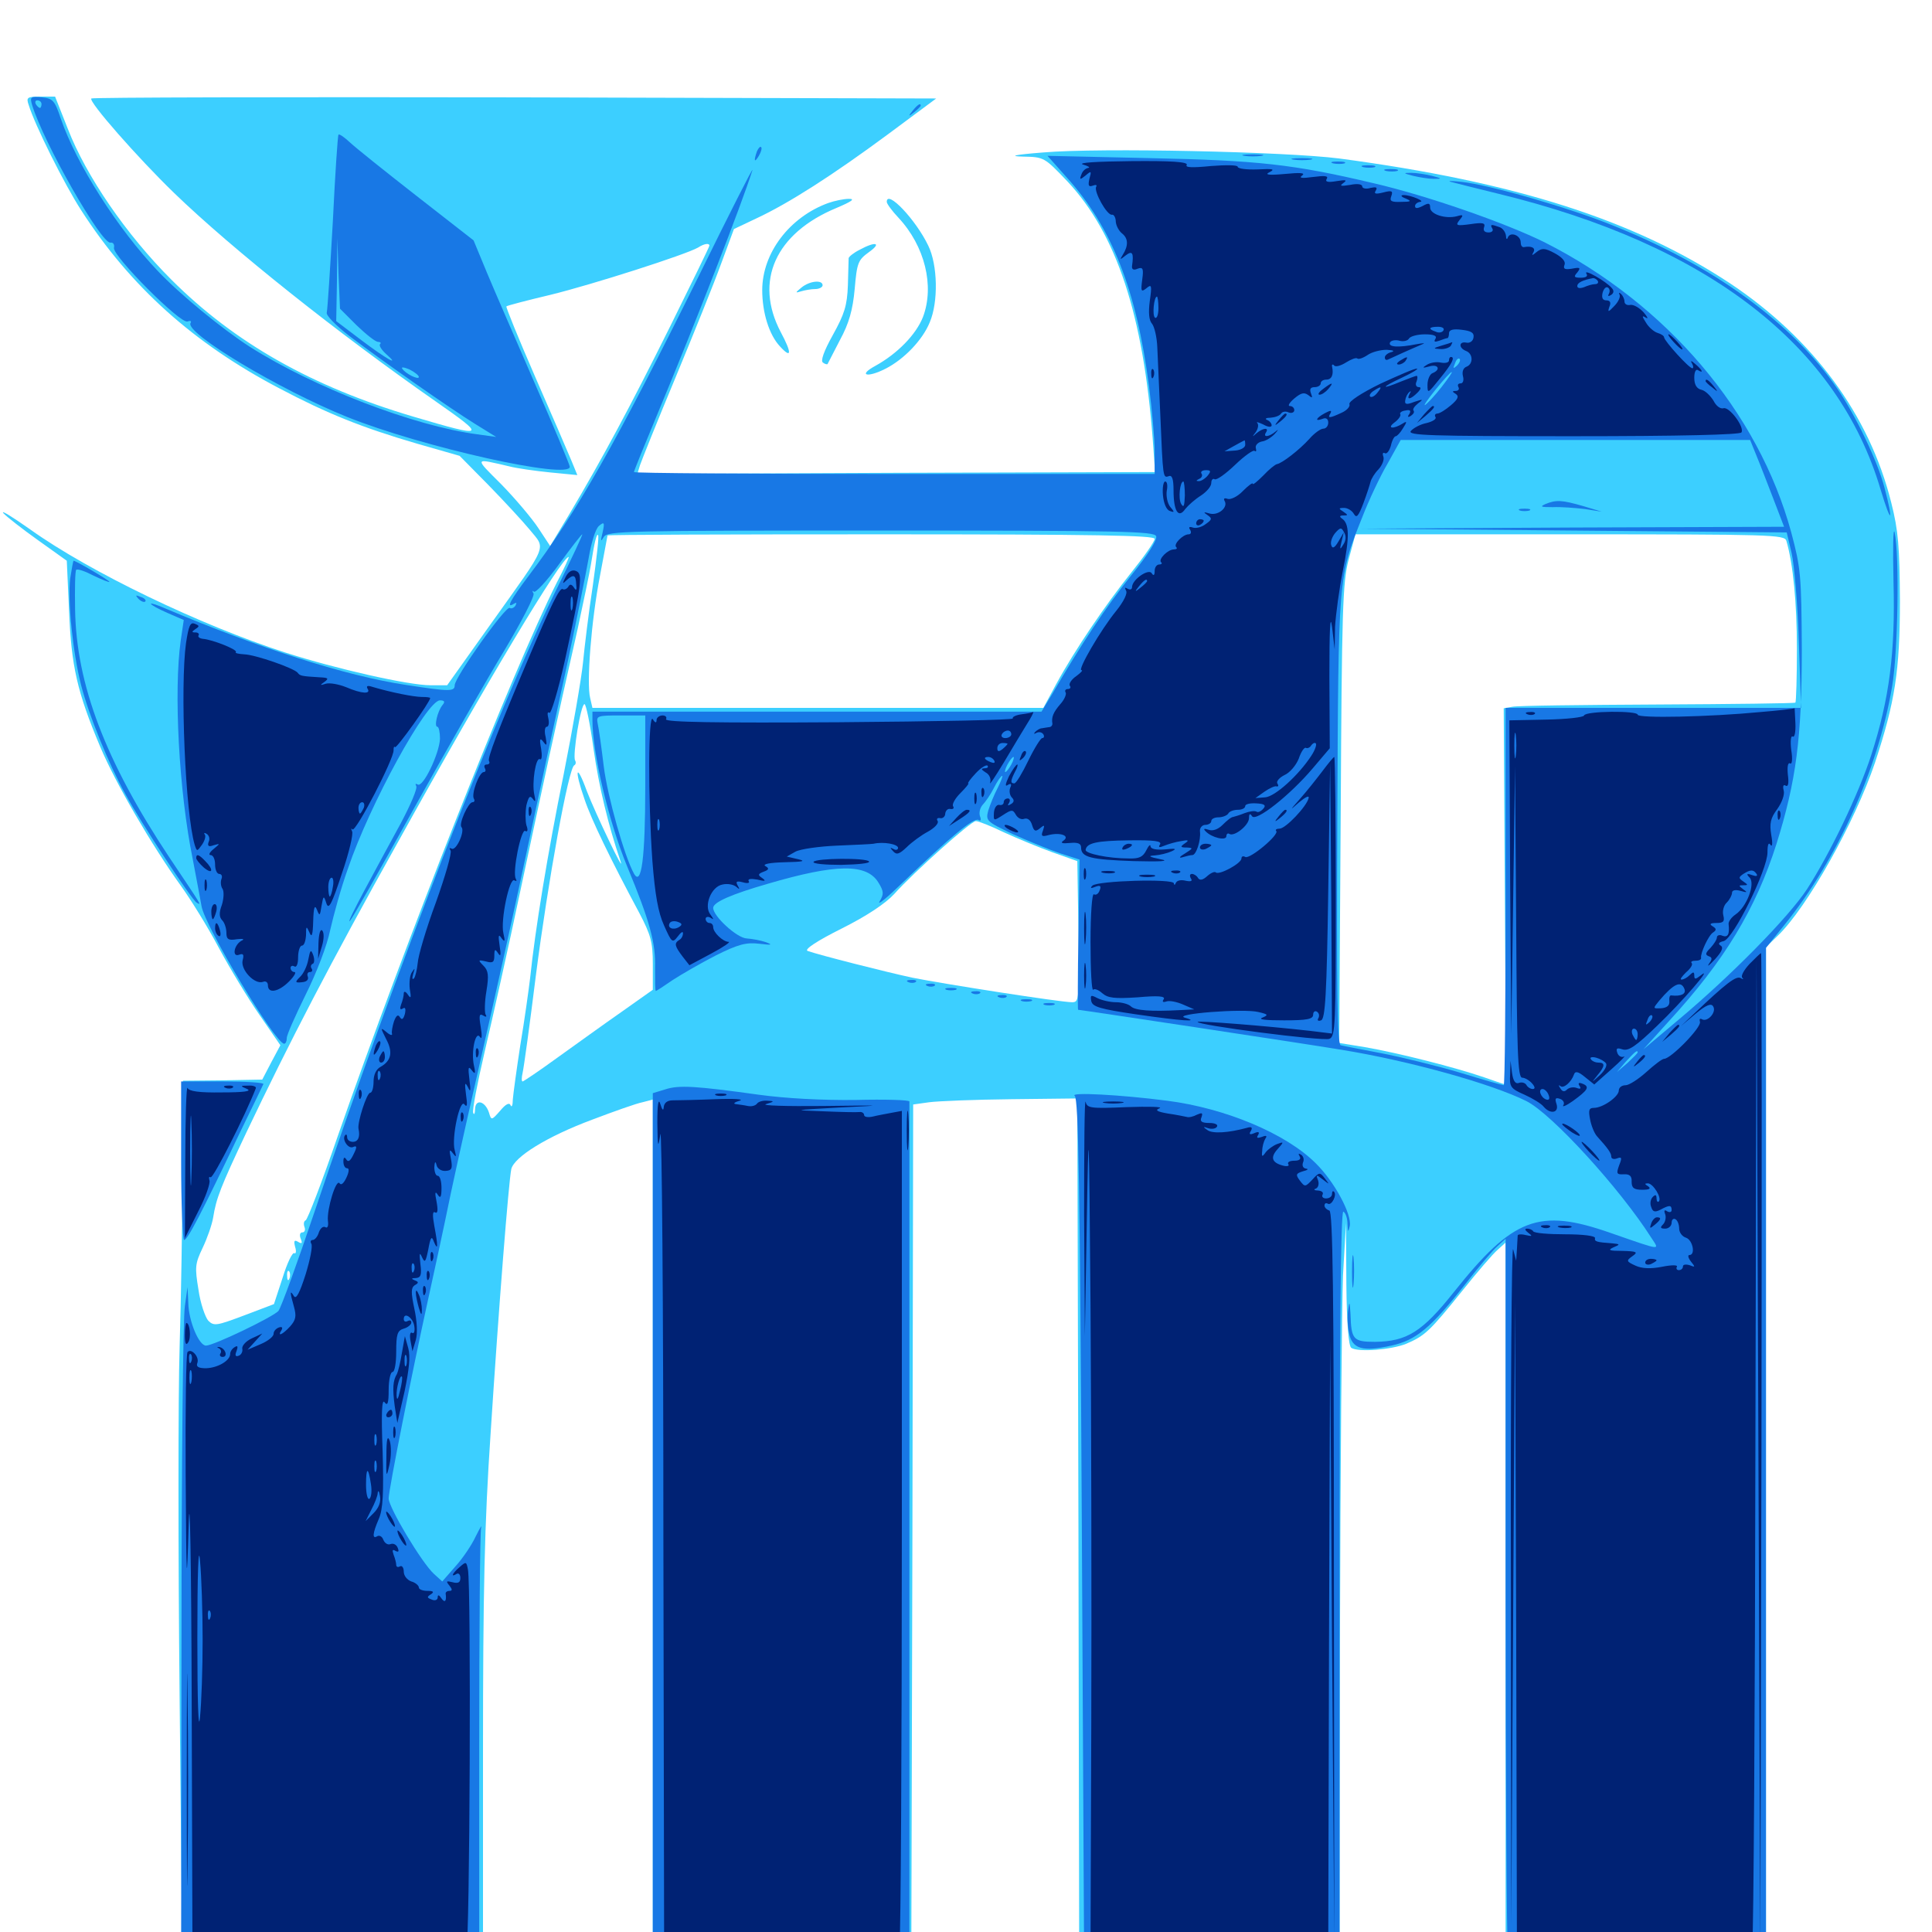 <svg xmlns="http://www.w3.org/2000/svg" viewBox="0 -1000 1000 1000">
	<path fill="#3ccfff" d="M14.844 -945.703C17.969 -935.352 33.398 -904.492 41.992 -891.211C67.383 -851.758 100.195 -822.266 144.531 -799.023C169.336 -785.938 187.305 -778.711 216.016 -770.312L237.891 -764.062L252.539 -749.219C260.742 -740.82 270.508 -730.273 274.219 -725.781C282.617 -715.43 284.18 -719.336 254.102 -677.148L231.445 -645.312H222.852C211.523 -645.312 174.219 -653.711 147.461 -662.305C103.906 -676.367 46.484 -703.906 15.625 -725.977C6.445 -732.422 0.195 -736.328 1.758 -734.375C3.32 -732.617 11.328 -726.367 19.531 -720.508L34.57 -709.766L35.742 -683.984C36.914 -655.273 39.844 -641.992 51.953 -613.281C59.766 -594.727 78.516 -562.5 93.555 -541.602C98.633 -534.57 107.617 -520.117 113.281 -509.375C118.945 -498.828 128.516 -483.008 134.375 -474.609L145.117 -458.984L140.43 -450.195L135.742 -441.211L115.234 -440.82L94.727 -440.625L94.531 -394.141C94.336 -368.555 93.75 -327.539 92.969 -302.734C92.188 -277.93 92.188 -196.289 92.969 -121.484L94.336 14.844H172.266H250V-91.992C250 -176.953 250.781 -211.133 253.906 -257.617C258.203 -324.219 263.281 -388.281 264.648 -394.922C266.211 -401.172 283.008 -411.719 306.641 -420.508C317.969 -424.805 329.492 -428.906 332.617 -429.492L337.891 -430.859V-208.008V14.844L404.883 14.453L471.68 13.867L472.266 -207.227L472.656 -428.32L481.055 -429.492C485.547 -430.078 504.688 -430.859 523.438 -431.055L557.617 -431.445L558.203 -208.398L558.594 14.844H625.977H693.359L693.555 -148.828C693.75 -238.672 694.531 -324.609 695.117 -339.648L696.68 -366.992L696.875 -335.352C697.07 -314.648 698.047 -303.32 699.414 -302.344C703.125 -300 720.312 -301.367 727.93 -304.492C737.5 -308.594 740.039 -310.938 756.836 -331.836C764.648 -341.602 772.852 -351.172 775.195 -353.125L779.297 -356.836V-171.094V14.844H846.68H914.062V-247.461V-509.766L919.922 -515.43C935.352 -530.078 960.156 -574.609 970.508 -605.273C980.859 -636.719 983.398 -652.734 983.398 -689.258C983.203 -716.992 982.617 -725.195 978.906 -739.844C967.578 -785.352 938.281 -824.805 895.508 -853.32C845.898 -886.133 784.375 -905.859 693.164 -917.969C665.625 -921.484 569.531 -923.633 540.039 -921.094C525 -919.922 521.875 -919.141 529.492 -918.945C540.43 -918.75 540.625 -918.555 552.539 -906.055C577.93 -878.906 591.797 -836.914 596.68 -772.266L597.852 -755.664L463.867 -755.273L329.883 -754.688L331.25 -759.18C332.031 -761.523 340.234 -782.031 349.609 -804.492C358.984 -827.148 369.727 -853.711 373.242 -863.477L379.883 -881.445L391.406 -886.914C408.203 -894.727 431.055 -909.375 459.57 -930.469L484.57 -949.023L266.406 -949.609C146.484 -949.805 47.852 -949.609 47.266 -949.023C45.703 -947.461 71.289 -918.359 90.039 -900.195C120.117 -871.094 175.391 -827.148 225.586 -792.188C252.148 -773.633 251.562 -773.242 213.867 -784.375C161.719 -799.805 121.484 -822.461 88.672 -855.273C65.43 -878.516 44.727 -908.594 35.156 -933.203L28.516 -950H21.094C14.062 -950 13.477 -949.609 14.844 -945.703ZM367.188 -872.852C367.188 -872.266 358.008 -853.516 346.875 -831.055C326.172 -789.453 311.719 -762.5 294.531 -733.594L284.766 -717.383L278.711 -726.562C275.391 -731.641 266.797 -741.797 259.57 -749.219C245.312 -763.477 245.117 -762.891 263.672 -758.594C267.383 -757.617 276.953 -756.25 284.766 -755.469L298.828 -754.102L295.703 -761.719C293.945 -766.016 285.547 -785.352 276.953 -805.078C268.359 -824.805 261.719 -841.211 262.109 -841.406C262.305 -841.797 272.852 -844.531 285.156 -847.461C306.641 -852.734 354.883 -868.164 361.328 -871.875C364.648 -874.023 367.188 -874.219 367.188 -872.852ZM306.836 -696.875C304.688 -683.008 302.539 -665.039 301.758 -657.031C300.977 -649.023 296.484 -623.047 291.797 -599.414C283.398 -558.008 276.953 -518.555 274.414 -493.945C273.633 -487.5 271.484 -471.875 269.336 -459.18C267.383 -446.484 265.625 -433.594 265.43 -430.859C265.43 -427.93 264.844 -426.562 264.258 -427.93C263.672 -429.492 261.719 -428.516 258.984 -425.195C254.492 -420.117 254.297 -419.922 253.125 -424.023C251.172 -430.078 246.094 -431.445 245.898 -425.977C245.898 -423.633 245.312 -422.656 244.922 -424.023C244.336 -425.195 247.07 -439.258 250.781 -455.273C254.492 -471.094 263.086 -509.18 269.531 -539.844C281.25 -594.727 287.305 -623.047 299.023 -674.609C302.148 -689.062 305.273 -704.102 305.859 -707.812C307.617 -718.945 308.789 -724.023 309.57 -723.047C310.156 -722.656 308.789 -710.938 306.836 -696.875ZM597.656 -721.094C597.656 -719.727 592.188 -711.914 585.742 -703.906C572.266 -687.109 556.25 -663.477 546.68 -645.898L540.039 -633.594H423.438H306.641L305.469 -638.672C303.516 -646.484 306.055 -678.906 310.547 -701.953C312.695 -713.281 314.453 -722.656 314.453 -722.852C314.453 -723.242 378.125 -723.438 456.055 -723.438C567.969 -723.438 597.656 -722.852 597.656 -721.094ZM924.609 -720.117C928.125 -708.203 930.078 -687.695 930.078 -664.258C930.078 -649.414 929.688 -636.914 929.297 -636.328C928.906 -635.938 896.68 -635.547 858.008 -635.352C819.141 -635.156 785.352 -634.766 782.812 -634.18L778.32 -633.398L778.906 -535.938L779.492 -438.477L768.164 -442.383C753.516 -447.461 723.438 -455.078 706.445 -458.008L693.164 -460.156L693.945 -578.711C694.531 -683.984 694.922 -698.438 698.047 -710.352L701.562 -723.438H812.5C916.602 -723.438 923.633 -723.242 924.609 -720.117ZM288.086 -698.242C265.234 -652.734 210.352 -513.867 174.609 -411.328C166.602 -388.086 159.18 -368.75 158.203 -368.359C157.227 -367.969 157.031 -366.406 157.617 -364.844C158.203 -363.281 157.617 -362.109 156.445 -362.109C155.273 -362.109 154.883 -360.742 155.664 -358.789C156.641 -356.445 156.25 -356.055 154.297 -357.227C152.344 -358.398 151.953 -357.812 152.734 -354.688C153.516 -352.344 153.125 -350.781 152.344 -351.367C151.367 -351.953 148.633 -346.289 146.289 -338.672L141.797 -325L126.367 -319.141C112.305 -313.867 110.742 -313.477 107.812 -316.406C106.25 -318.164 103.711 -325.391 102.734 -332.422C100.781 -344.141 100.977 -345.898 104.883 -354.102C107.227 -358.984 109.766 -366.211 110.352 -369.922C111.914 -379.688 114.062 -385.352 127.539 -413.867C149.805 -460.547 170.898 -501.367 206.055 -564.258C251.367 -646.094 290.82 -711.719 294.336 -711.719C294.727 -711.719 291.992 -705.664 288.086 -698.242ZM307.227 -612.305C309.961 -592.969 314.844 -572.852 321.094 -554.492C324.219 -545.508 308.203 -578.906 303.711 -590.625C298.242 -605.664 297.07 -601.953 302.539 -586.328C306.055 -575.781 316.211 -554.883 330.859 -527.539C336.914 -516.016 337.891 -512.305 337.891 -500.977V-487.695L321.875 -476.367C312.891 -470.117 298.047 -459.375 288.477 -452.539C279.102 -445.703 270.898 -440.234 270.508 -440.234C269.922 -440.234 269.922 -442.188 270.508 -444.727C271.094 -447.07 274.219 -469.727 277.344 -494.922C283.594 -543.555 294.336 -602.93 297.266 -603.906C298.047 -604.297 298.242 -605.469 297.656 -606.445C296.289 -608.984 300.586 -635.547 302.539 -635.547C303.32 -635.547 305.469 -625.195 307.227 -612.305ZM519.727 -569.141C526.562 -566.016 537.891 -561.328 544.922 -558.789L557.617 -554.297L558.203 -517.773C558.594 -482.422 558.594 -481.25 554.883 -481.25C549.023 -481.25 488.867 -490.625 472.266 -493.945C458.594 -496.875 424.023 -505.664 417.969 -507.812C416.211 -508.594 423.047 -513.086 435.547 -519.336C448.828 -525.977 458.398 -532.422 462.891 -537.305C472.852 -548.438 502.539 -575 505.078 -575C506.445 -575 512.891 -572.461 519.727 -569.141ZM149.805 -338.281C149.219 -336.719 148.633 -337.305 148.633 -339.453C148.438 -341.602 149.023 -342.773 149.609 -341.992C150.195 -341.406 150.391 -339.648 149.805 -338.281ZM428.711 -894.922C408.789 -887.695 394.531 -869.141 394.531 -849.805C394.531 -838.281 398.047 -826.758 403.711 -820.703C409.766 -814.062 409.961 -817.188 404.102 -828.125C390.234 -854.492 401.367 -879.297 433.008 -892.383C440.82 -895.703 442.773 -897.07 439.453 -897.07C436.719 -897.07 432.031 -896.094 428.711 -894.922ZM458.984 -895.508C458.984 -894.531 461.719 -890.82 465.039 -887.305C478.711 -872.656 483.789 -851.953 477.734 -835.938C474.219 -826.953 464.648 -816.992 452.93 -810.547C443.945 -805.664 448.828 -804.297 458.398 -809.18C467.969 -814.062 477.539 -824.023 481.25 -833.203C485.742 -843.75 485.352 -862.891 480.469 -872.852C474.023 -886.328 458.984 -902.148 458.984 -895.508ZM444.922 -870.703C441.797 -869.141 439.453 -867.188 439.258 -866.406C439.258 -865.625 439.062 -859.375 438.867 -852.344C438.477 -841.797 437.109 -837.5 431.055 -826.562C426.367 -818.164 424.609 -813.086 425.977 -812.305C426.953 -811.523 428.125 -811.328 428.32 -811.523C428.516 -811.914 431.445 -817.578 434.766 -824.023C439.453 -832.617 441.406 -839.648 442.383 -850.391C443.555 -864.062 444.141 -865.43 449.805 -869.531C456.641 -874.414 453.125 -875.195 444.922 -870.703ZM414.844 -851.172C411.523 -848.438 411.523 -848.242 414.648 -849.219C416.602 -849.805 419.922 -850.391 422.07 -850.391C424.023 -850.391 425.781 -851.367 425.781 -852.344C425.781 -855.273 419.141 -854.688 414.844 -851.172Z"/>
	<path fill="#1878e5" d="M16.602 -945.703C22.461 -926.367 52.539 -873.438 57.227 -874.414C58.594 -874.609 59.375 -873.438 58.984 -871.68C58.398 -867.383 93.359 -832.227 97.07 -833.594C98.633 -834.18 99.219 -833.789 98.633 -832.812C95.508 -827.734 144.727 -798.242 179.688 -784.18C218.555 -768.555 294.922 -751.562 294.922 -758.398C294.922 -759.375 286.914 -778.516 277.148 -800.781C267.383 -823.242 256.055 -849.219 252.148 -858.594L245.117 -875.586L215.82 -898.438C199.805 -910.938 184.18 -923.438 181.25 -926.172C178.32 -928.906 175.586 -930.859 175.195 -930.273C174.805 -929.883 173.438 -909.57 172.266 -885.156C170.898 -860.938 169.531 -839.844 169.141 -838.281C168.555 -836.914 173.633 -831.641 181.25 -825.781C198.828 -812.5 232.812 -788.672 246.094 -780.469L256.836 -773.828L247.07 -775.195C214.258 -779.492 162.5 -799.414 129.297 -820.508C115.039 -829.688 93.359 -847.461 81.836 -859.57C60.938 -881.445 39.453 -915.234 31.445 -938.672C28.32 -948.047 27.344 -949.023 21.68 -949.609C15.82 -950.195 15.43 -949.805 16.602 -945.703ZM21.484 -946.094C21.484 -945.117 21.094 -944.141 20.703 -944.141C20.117 -944.141 19.141 -945.117 18.555 -946.094C17.969 -947.266 18.359 -948.047 19.336 -948.047C20.508 -948.047 21.484 -947.266 21.484 -946.094ZM184.57 -831.641C189.453 -826.953 194.336 -823.047 195.703 -823.047C196.875 -823.047 197.461 -822.461 196.68 -821.875C196.094 -821.094 197.461 -818.945 199.805 -816.797C207.812 -809.766 199.805 -814.258 186.914 -824.023L174.023 -833.789L174.414 -855.273L174.609 -876.758L175.195 -858.594L175.977 -840.234ZM216.797 -804.883C216.797 -803.125 209.766 -806.641 208.203 -809.18C207.422 -810.156 209.18 -809.961 211.914 -808.789C214.648 -807.422 216.797 -805.664 216.797 -804.883ZM472.461 -942.773C469.922 -939.648 470.117 -939.453 473.242 -941.992C475 -943.359 476.562 -944.922 476.562 -945.312C476.562 -946.875 475 -945.898 472.461 -942.773ZM391.797 -921.68C390.039 -916.602 390.43 -915.43 392.773 -919.336C393.945 -921.289 394.531 -923.438 393.945 -923.828C393.555 -924.414 392.578 -923.438 391.797 -921.68ZM644.141 -919.336C641.602 -919.727 643.555 -920.117 648.438 -920.117C653.32 -920.117 655.273 -919.727 652.93 -919.336C650.391 -918.945 646.484 -918.945 644.141 -919.336ZM551.758 -908.594C575.391 -882.617 588.281 -850 594.727 -800C596.289 -787.891 597.656 -772.656 597.656 -766.211V-754.688H462.891C388.867 -754.688 328.125 -755.078 328.125 -755.664C328.125 -756.25 333.789 -770.117 340.625 -786.523C360.352 -833.789 383.789 -893.945 389.453 -911.914C390.039 -914.062 377.539 -889.453 361.719 -857.227C318.555 -770.117 298.633 -734.961 273.633 -701.953C264.062 -689.258 261.719 -684.766 266.016 -687.5C267.383 -688.281 267.578 -688.086 266.797 -686.523C266.016 -685.352 264.648 -684.766 263.867 -685.352C261.719 -686.523 235.352 -649.414 235.352 -645.312C235.352 -641.992 232.812 -641.992 209.961 -645.508C178.906 -650.195 134.375 -664.453 85.352 -685.156C81.445 -686.914 78.125 -687.891 78.125 -687.5C78.125 -686.914 82.031 -684.766 86.523 -682.812L95.117 -679.102L93.555 -668.555C89.844 -642.383 92.578 -590.43 99.805 -555.078C101.953 -543.945 103.906 -533.203 104.297 -531.055C105.859 -520.898 142.383 -459.961 147.07 -459.766C147.852 -459.766 148.438 -461.133 148.438 -462.695C148.438 -464.453 152.93 -474.414 158.203 -485.156C163.867 -496.484 169.336 -510.742 170.898 -518.555C172.656 -526.367 176.562 -540.625 180.078 -550.391C191.406 -583.789 220.898 -637.5 227.734 -637.5C230.078 -637.5 230.469 -636.719 229.102 -635.156C226.367 -631.836 224.609 -623.828 226.367 -623.828C227.148 -623.828 227.734 -620.898 227.734 -617.578C227.344 -609.766 218.945 -592.188 216.211 -593.945C215.039 -594.531 214.844 -594.336 215.43 -593.164C216.211 -591.992 212.5 -583.398 207.422 -573.828C202.148 -564.258 193.75 -548.633 188.477 -538.867C183.398 -529.297 179.883 -522.266 181.055 -523.242C182.227 -524.414 196.875 -550.195 213.867 -580.859C230.859 -611.523 252.148 -648.633 261.133 -663.477C270.117 -678.516 276.758 -691.406 276.172 -692.773C275.391 -694.141 275.391 -694.531 276.367 -693.75C277.148 -692.969 283.008 -699.219 289.258 -707.812C295.508 -716.406 300.977 -723.438 301.367 -723.438C301.758 -723.438 296.094 -711.328 288.867 -696.68C258.203 -634.766 204.688 -497.461 162.891 -373.047C153.906 -346.289 145.508 -323.242 144.141 -321.484C141.406 -318.359 110.547 -303.516 106.641 -303.516C102.93 -303.516 97.656 -316.211 97.461 -325.586L97.07 -333.789L95.703 -324.023C94.727 -318.75 93.945 -240.625 93.945 -150.781L93.75 12.891H170.898H248.047V-96.289C248.047 -156.445 248.438 -207.227 249.023 -209.18C249.609 -211.133 248.438 -209.18 246.289 -204.883C244.336 -200.586 239.648 -193.555 235.742 -189.258L228.906 -181.445L224.609 -185.352C218.359 -191.016 201.172 -219.727 201.172 -224.414C201.172 -228.906 213.281 -289.648 221.484 -326.953C224.219 -339.258 229.688 -364.453 233.398 -382.617C237.305 -400.977 244.922 -434.766 250.195 -457.812C255.469 -480.859 265.625 -526.172 272.461 -558.398C279.297 -590.625 288.867 -634.961 293.75 -657.031C298.438 -679.102 303.32 -703.32 304.688 -711.133C306.055 -719.141 308.203 -726.172 309.961 -727.734C312.695 -730.078 313.086 -729.688 311.914 -724.414C310.742 -719.727 310.938 -719.336 312.5 -722.07C314.453 -725.195 323.438 -725.391 455.859 -725.391C581.055 -725.391 597.461 -725 598.438 -722.461C599.023 -720.508 594.336 -713.086 585.352 -701.953C572.656 -686.133 559.961 -667.188 544.531 -640.625L539.062 -631.641H422.852H306.641V-627.344C306.641 -610.156 315.039 -574.805 324.609 -551.562C336.328 -523.242 339.453 -511.914 339.062 -499.023C339.062 -492.383 339.062 -487.109 339.453 -487.109C339.844 -487.109 343.75 -489.648 348.242 -492.773C352.734 -495.703 362.891 -501.562 370.508 -505.469C382.227 -511.328 386.328 -512.305 392.969 -511.523C399.414 -510.742 400.195 -510.938 396.484 -512.305C393.75 -513.281 389.258 -514.062 386.523 -514.258C381.445 -514.453 369.141 -525.781 369.141 -530.078C369.141 -533.008 378.516 -537.109 397.461 -542.578C432.812 -552.93 448.633 -553.125 454.688 -543.164C457.422 -538.672 457.617 -537.305 455.273 -533.398C453.906 -531.055 459.18 -535.352 466.992 -542.969C491.992 -566.992 504.102 -576.953 506.445 -575.586C507.617 -574.805 508.008 -575.586 507.227 -577.539C506.641 -579.297 507.227 -581.836 508.594 -583.398C509.961 -584.766 512.695 -588.672 514.453 -592.188C516.211 -595.703 518.164 -598.438 518.75 -598.438C519.141 -598.438 518.164 -595.703 516.406 -592.188C514.648 -588.867 512.5 -583.594 511.523 -580.469C510.156 -575.195 510.547 -574.805 524.023 -568.359C531.836 -564.844 542.773 -560.352 548.438 -558.398L558.789 -555.078L558.203 -516.211C557.812 -494.922 557.812 -477.344 558.008 -477.344C559.18 -477.344 678.125 -459.375 694.336 -456.641C729.297 -450.977 772.07 -439.062 790.039 -430.078C803.32 -423.438 838.672 -384.57 854.688 -359.375C858.984 -352.734 860.938 -352.344 833.398 -361.914C796.484 -374.805 783.203 -369.727 752.539 -331.25C736.133 -310.547 728.125 -305.664 711.719 -305.469C700.391 -305.469 699.414 -306.641 699.023 -319.727C698.633 -326.172 698.438 -326.758 697.852 -322.266C697.266 -319.141 697.461 -313.672 698.242 -310.156C699.805 -301.758 705.273 -300.195 720.117 -303.516C733.008 -306.25 740.82 -312.891 758.594 -335.547C765.43 -344.336 772.852 -353.125 775.195 -355.078L779.297 -358.789V-177.344C779.297 -77.539 779.883 6.055 780.469 8.398L781.641 12.891H847.852H914.062V-248.242V-509.375L923.633 -521.289C950.781 -554.883 972.07 -601.758 979.297 -644.336C982.422 -662.109 983.203 -712.695 980.664 -724.414C979.883 -727.734 979.688 -716.016 980.078 -698.633C981.055 -662.305 977.93 -638.281 968.555 -609.18C961.914 -588.672 947.07 -558.008 935.352 -539.844C925.781 -525.195 895.703 -494.727 869.141 -472.461L850.586 -456.836L863.867 -471.484C892.578 -502.734 908.789 -529.492 919.531 -563.281C929.688 -595.703 932.617 -617.969 932.617 -663.867C932.422 -702.344 932.031 -706.055 927.148 -724.414C910.156 -786.914 862.5 -842.773 799.414 -874.609C779.297 -884.57 739.062 -898.633 711.328 -905.078C669.336 -915.039 651.172 -916.992 594.727 -918.164L542.188 -919.336ZM754.102 -810.742C752.148 -808.984 751.953 -809.18 753.125 -811.914C753.711 -813.867 754.883 -814.844 755.469 -814.258C756.055 -813.672 755.469 -812.109 754.102 -810.742ZM746.094 -799.609C742.773 -795.312 738.867 -791.211 737.695 -790.43C736.523 -789.648 738.867 -793.164 742.969 -798.242C747.07 -803.32 750.781 -807.422 751.367 -807.422C751.953 -807.422 749.414 -803.906 746.094 -799.609ZM909.18 -764.062C911.133 -759.375 915.039 -749.219 917.969 -741.602L923.438 -727.344L813.672 -726.953L704.102 -726.367L814.453 -725.391L924.805 -724.414L927.344 -713.672C928.711 -707.812 930.469 -687.305 931.055 -668.359L932.227 -633.594H855.664H779.297V-535.938C779.297 -482.227 778.906 -438.281 778.32 -438.281C777.734 -438.281 767.383 -441.211 755.273 -444.922C743.359 -448.438 725 -452.93 714.844 -454.883C704.688 -456.836 695.312 -458.594 693.945 -458.984C692.188 -459.375 691.797 -486.523 692.188 -575.391C692.773 -702.344 692.578 -700.977 705.078 -732.227C708.398 -740.82 714.258 -753.32 718.164 -759.961L725 -772.266H815.43H905.859ZM395.898 -728.125C396.68 -728.711 395.508 -729.297 393.359 -729.102C391.211 -729.102 390.625 -728.516 392.188 -727.93C393.555 -727.344 395.312 -727.539 395.898 -728.125ZM465.43 -727.93C469.922 -728.32 465.82 -728.516 456.055 -728.516C446.484 -728.516 442.773 -728.32 447.852 -727.93C452.93 -727.539 460.938 -727.539 465.43 -727.93ZM547.461 -727.93C560.547 -728.125 549.805 -728.516 523.438 -728.516C497.07 -728.516 486.328 -728.125 499.609 -727.93C512.695 -727.539 534.18 -727.539 547.461 -727.93ZM333.984 -592.773C333.984 -556.055 332.031 -540.82 328.125 -547.852C323.242 -556.641 314.453 -587.695 312.5 -603.32C311.328 -613.086 309.961 -622.852 309.375 -625.391C308.594 -629.492 308.984 -629.688 321.289 -629.688H333.984ZM523.438 -604.297C522.266 -602.148 520.898 -600.391 520.312 -600.391C519.922 -600.391 520.312 -602.148 521.484 -604.297C522.656 -606.445 524.023 -608.203 524.609 -608.203C525 -608.203 524.609 -606.445 523.438 -604.297ZM847.656 -455.273C847.656 -454.883 845.312 -452.539 842.383 -449.805L836.914 -445.117L841.602 -450.586C846.094 -455.469 847.656 -456.836 847.656 -455.273ZM799.805 -739.062C805.469 -741.406 808.398 -741.211 819.336 -738.086L829.102 -735.156L820.312 -736.523C815.43 -737.109 808.008 -737.695 803.711 -737.5C797.656 -737.5 796.875 -737.695 799.805 -739.062ZM786.719 -735.742C785.352 -736.328 786.328 -736.719 789.062 -736.719C791.797 -736.719 792.773 -736.328 791.602 -735.742C790.234 -735.352 787.891 -735.352 786.719 -735.742ZM669.531 -917.383C666.992 -917.773 668.945 -918.164 673.828 -918.164C678.711 -918.164 680.664 -917.773 678.32 -917.383C675.781 -916.992 671.875 -916.992 669.531 -917.383ZM690.039 -915.43C688.086 -916.016 689.258 -916.406 692.383 -916.406C695.703 -916.406 697.07 -916.016 695.898 -915.43C694.531 -915.039 691.797 -915.039 690.039 -915.43ZM705.664 -913.477C703.711 -914.062 704.883 -914.453 708.008 -914.453C711.328 -914.453 712.695 -914.062 711.523 -913.477C710.156 -913.086 707.422 -913.086 705.664 -913.477ZM717.383 -911.523C715.43 -912.109 716.602 -912.5 719.727 -912.5C723.047 -912.5 724.414 -912.109 723.242 -911.523C721.875 -911.133 719.141 -911.133 717.383 -911.523ZM731.445 -908.984C734.766 -908.203 739.453 -907.422 742.188 -907.422C746.484 -907.422 746.484 -907.617 741.211 -908.984C738.086 -909.766 733.203 -910.547 730.469 -910.547C726.172 -910.547 726.172 -910.352 731.445 -908.984ZM750.977 -905.859C753.125 -905.273 764.062 -902.539 775.195 -899.805C883.984 -873.438 951.367 -821.289 973.438 -746.484C978.906 -728.32 980.273 -729.102 975.391 -747.656C971.875 -761.133 960.547 -784.961 950.977 -798.828C927.734 -832.812 886.719 -862.695 834.57 -883.398C812.5 -892.383 771.094 -904.297 756.641 -905.859C751.367 -906.445 748.828 -906.445 750.977 -905.859ZM36.328 -700.586C34.961 -689.062 37.695 -662.109 41.992 -645.312C45.898 -630.078 56.25 -604.492 64.844 -589.062C73.242 -573.633 99.023 -534.57 101.758 -532.812C104.492 -531.25 104.883 -530.469 87.5 -556.445C54.688 -605.859 39.453 -645.703 38.867 -684.57C38.672 -695.312 38.867 -704.492 39.453 -705.078C40.234 -705.664 44.141 -704.297 48.633 -701.953C53.125 -699.805 56.641 -698.438 56.641 -698.828C56.641 -699.609 39.258 -709.766 38.086 -709.766C37.891 -709.766 37.109 -705.664 36.328 -700.586ZM71.68 -690.039C73.047 -688.672 74.609 -688.086 75.195 -688.672C75.781 -689.258 74.805 -690.43 72.852 -691.016C70.117 -692.188 69.922 -691.992 71.68 -690.039ZM470.312 -491.602C468.75 -492.188 469.336 -492.773 471.484 -492.773C473.633 -492.969 474.805 -492.383 474.023 -491.797C473.438 -491.211 471.68 -491.016 470.312 -491.602ZM480.078 -489.648C478.516 -490.234 479.102 -490.82 481.25 -490.82C483.398 -491.016 484.57 -490.43 483.789 -489.844C483.203 -489.258 481.445 -489.062 480.078 -489.648ZM489.844 -487.695C488.477 -488.281 489.453 -488.672 492.188 -488.672C494.922 -488.672 495.898 -488.281 494.727 -487.695C493.359 -487.305 491.016 -487.305 489.844 -487.695ZM503.516 -485.742C501.953 -486.328 502.539 -486.914 504.688 -486.914C506.836 -487.109 508.008 -486.523 507.227 -485.938C506.641 -485.352 504.883 -485.156 503.516 -485.742ZM517.188 -483.789C515.625 -484.375 516.211 -484.961 518.359 -484.961C520.508 -485.156 521.68 -484.57 520.898 -483.984C520.312 -483.398 518.555 -483.203 517.188 -483.789ZM528.906 -481.836C527.539 -482.422 528.516 -482.812 531.25 -482.812C533.984 -482.812 534.961 -482.422 533.789 -481.836C532.422 -481.445 530.078 -481.445 528.906 -481.836ZM540.625 -479.883C539.258 -480.469 540.234 -480.859 542.969 -480.859C545.703 -480.859 546.68 -480.469 545.508 -479.883C544.141 -479.492 541.797 -479.492 540.625 -479.883ZM93.75 -399.219C93.75 -376.758 94.531 -358.203 95.312 -358.203C97.07 -358.203 103.906 -371.289 124.219 -413.867C130.469 -426.758 135.938 -437.891 136.328 -438.867C136.719 -439.648 127.344 -440.234 115.43 -440.234H93.75ZM344.336 -436.133L337.891 -434.18V-210.742V12.891H404.297H470.703V-207.812V-429.883C470.703 -430.664 458.203 -431.055 442.773 -430.664C425.391 -430.469 406.641 -431.445 392.578 -433.398C360.156 -437.891 351.367 -438.477 344.336 -436.133ZM556.25 -432.812C558.203 -431.445 558.984 -387.5 559.961 -209.18L561.133 12.891H627.344H693.359V-180.664C693.359 -308.984 693.945 -373.633 695.312 -372.852C696.484 -372.266 697.461 -369.336 697.461 -366.406C697.656 -362.109 697.852 -361.914 698.633 -365.43C699.805 -371.484 690.625 -388.477 681.055 -397.852C665.625 -413.281 634.375 -426.367 604.102 -430.273C579.883 -433.398 553.516 -434.766 556.25 -432.812ZM699.805 -341.602C699.805 -334.18 700.195 -331.25 700.586 -335.352C700.977 -339.258 700.977 -345.508 700.586 -349.023C700.195 -352.344 699.805 -349.219 699.805 -341.602Z"/>
	<path fill="#002274" d="M560.547 -914.844C563.281 -914.062 564.453 -913.281 563.281 -913.086C561.914 -912.891 560.352 -911.523 559.766 -909.766C558.594 -906.836 558.984 -906.836 561.914 -909.18C564.844 -911.719 565.039 -911.523 563.867 -907.422C563.086 -903.906 563.477 -903.125 565.625 -903.906C567.188 -904.492 567.969 -904.297 567.383 -903.32C566.016 -900.977 573.047 -888.281 575.586 -888.867C576.562 -889.062 577.539 -887.305 577.539 -885.156C577.734 -883.008 579.297 -880.273 580.859 -879.102C583.984 -876.562 584.18 -872.852 581.055 -867.969C579.492 -865.43 579.688 -865.43 582.617 -867.773C586.133 -870.508 586.914 -869.141 585.938 -862.305C585.742 -860.547 586.719 -859.961 588.867 -860.938C591.602 -861.914 591.992 -860.938 591.211 -855.273C590.43 -849.219 590.625 -848.633 593.359 -850.781C596.094 -853.125 596.289 -852.344 595.117 -844.141C594.336 -838.086 594.727 -834.18 596.289 -832.422C597.461 -831.055 598.828 -825.586 599.023 -820.117C599.219 -814.844 600 -799.023 600.586 -784.961C601.953 -752.539 601.953 -752.539 604.883 -753.516C606.641 -754.297 607.422 -752.148 607.422 -746.289C607.422 -735.352 609.961 -731.445 613.477 -736.523C615.039 -738.477 618.555 -741.602 621.68 -743.555C624.609 -745.508 626.953 -748.242 626.953 -750C626.953 -751.562 627.734 -752.539 628.711 -751.953C629.688 -751.367 634.375 -754.688 639.258 -759.375C644.141 -764.062 648.828 -767.383 649.414 -766.602C650.195 -766.016 650.391 -766.602 650 -768.164C649.609 -769.531 651.172 -771.094 653.125 -771.484C655.078 -771.68 658.203 -773.633 659.961 -775.586C661.719 -777.539 661.914 -778.125 660.156 -776.562C656.836 -773.828 653.516 -773.438 655.273 -776.172C657.031 -778.906 653.711 -778.516 650.391 -775.781C648.047 -773.633 648.047 -773.828 650 -776.367C651.172 -778.125 651.562 -780.078 650.781 -781.055C650 -781.836 651.367 -781.445 653.906 -780.273C656.25 -778.906 658.203 -778.711 658.203 -779.883C658.203 -780.859 657.031 -782.227 655.859 -782.617C654.492 -783.203 655.273 -783.789 657.617 -783.789C659.961 -783.984 662.305 -784.766 663.086 -785.938C663.672 -786.914 665.43 -787.305 666.992 -786.523C668.555 -785.938 669.922 -786.523 669.922 -787.695C669.922 -788.867 668.945 -789.844 667.578 -789.844C666.406 -789.844 667.383 -791.602 669.922 -793.75C673.438 -796.68 675 -797.07 677.148 -795.508C679.297 -793.75 679.492 -793.945 678.516 -796.484C677.734 -798.633 678.32 -799.609 680.469 -799.609C682.227 -799.609 683.594 -800.586 683.594 -801.562C683.594 -802.734 684.961 -803.516 686.523 -803.516C689.258 -803.516 690.43 -806.055 689.453 -810.352C689.258 -811.328 689.844 -811.719 690.625 -810.742C691.406 -809.961 694.141 -810.742 696.875 -812.5C699.414 -814.062 701.953 -815.039 702.539 -814.453C703.125 -813.867 705.469 -814.648 707.812 -816.211C709.961 -817.773 714.453 -818.945 717.773 -818.945C721.094 -818.75 722.07 -818.359 720.312 -817.773C718.359 -817.383 716.797 -816.016 716.797 -815.039C716.797 -813.867 717.383 -813.477 718.359 -813.867C719.922 -814.648 731.641 -819.922 736.328 -821.875C737.891 -822.461 736.719 -822.461 733.398 -821.875C723.633 -819.922 718.164 -820.312 719.531 -822.852C720.117 -823.828 722.461 -824.219 724.414 -823.633C726.367 -823.047 728.711 -823.633 729.297 -824.805C730.078 -825.977 733.789 -826.953 737.5 -826.953C742.188 -826.953 743.945 -826.172 742.969 -824.609C741.992 -823.047 742.578 -822.852 744.922 -823.633C746.875 -824.414 748.828 -825 749.219 -825C749.609 -825 750 -826.172 750 -827.539C750 -829.297 752.148 -829.883 756.641 -829.297C761.523 -828.711 763.086 -827.734 762.695 -825.391C762.5 -823.438 760.742 -822.266 758.984 -822.656C755.078 -823.438 754.883 -819.922 758.789 -818.359C762.5 -816.992 762.695 -811.523 758.984 -810.156C757.422 -809.57 756.641 -807.617 757.227 -805.273C757.812 -803.125 757.227 -801.562 756.055 -801.562C754.688 -801.562 754.297 -800.781 754.883 -799.609C755.469 -798.633 754.883 -797.656 753.516 -797.656C751.562 -797.656 751.562 -797.266 753.516 -796.094C755.273 -794.922 754.688 -793.359 750.977 -790.234C748.242 -787.891 745.117 -785.938 743.945 -785.938C742.969 -785.938 742.383 -785.156 742.969 -784.18C743.75 -783.203 741.602 -781.836 738.477 -781.055C735.352 -780.469 731.641 -778.516 730.273 -776.953C728.32 -774.609 739.453 -774.219 814.062 -774.219C869.727 -774.219 900.586 -775 901.367 -776.172C903.125 -778.906 894.922 -789.844 891.992 -788.672C890.43 -788.281 888.281 -789.844 886.914 -792.578C885.352 -795.117 882.617 -797.852 880.664 -798.242C878.125 -798.828 876.953 -800.977 876.953 -804.492C876.953 -807.422 877.734 -809.18 878.906 -808.398C882.031 -806.445 881.055 -808.594 877.539 -811.523C875.391 -813.477 874.805 -813.477 875.781 -811.914C876.562 -810.547 876.562 -809.375 875.977 -809.375C874.219 -809.375 861.523 -823.438 861.328 -825.391C861.328 -826.172 859.766 -827.148 857.812 -827.734C856.055 -828.32 853.32 -830.664 851.953 -833.008C849.805 -836.328 849.805 -836.914 851.953 -835.547C853.32 -834.766 852.734 -835.938 850.781 -838.281C848.633 -840.625 845.703 -842.383 843.945 -842.188C842.188 -841.797 840.82 -842.578 840.82 -843.945C840.82 -845.117 840.039 -846.875 839.062 -847.852C838.086 -848.633 837.695 -848.633 838.281 -847.461C838.867 -846.484 837.695 -843.75 835.547 -841.602C832.422 -838.281 832.031 -838.281 833.008 -841.211C833.984 -843.359 833.398 -844.531 831.445 -844.531C829.492 -844.531 828.906 -845.898 829.492 -848.438C830.078 -850.586 831.25 -851.758 832.227 -851.172C833.203 -850.586 833.398 -849.219 832.812 -848.047C832.031 -846.68 832.422 -846.484 833.789 -847.266C835.352 -848.242 835.547 -849.609 834.18 -850.977C831.445 -854.297 819.531 -861.133 821.094 -858.398C822.07 -857.031 820.898 -856.25 818.164 -856.25C814.648 -856.25 814.453 -856.836 816.406 -858.984C818.359 -861.523 817.773 -861.719 813.672 -860.938C809.961 -860.352 808.984 -860.742 809.766 -862.891C810.547 -864.648 808.594 -866.797 804.688 -868.945C799.609 -871.68 798.047 -871.68 795.312 -869.531C792.969 -867.578 792.578 -867.578 793.75 -869.531C794.922 -871.68 792.773 -872.852 788.672 -872.07C787.695 -872.07 787.109 -873.047 787.109 -874.609C787.109 -878.125 781.836 -880.273 780.469 -877.148C780.078 -875.781 779.492 -876.172 779.492 -877.93C779.297 -879.688 777.93 -881.836 776.172 -882.422C771.875 -883.984 771.094 -883.984 772.461 -881.641C773.047 -880.664 772.266 -879.688 770.508 -879.688C768.359 -879.688 767.578 -880.664 768.164 -882.422C768.945 -884.57 767.578 -884.961 761.133 -883.984C753.906 -883.008 753.125 -883.203 755.469 -886.133C757.617 -888.672 757.422 -889.062 754.102 -888.086C748.242 -886.523 740.234 -889.062 740.234 -892.578C740.234 -894.922 739.453 -895.117 736.328 -893.359C733.594 -891.992 732.422 -891.992 732.422 -893.359C732.422 -894.336 733.594 -895.312 734.961 -895.508C738.086 -895.703 730.273 -899.023 726.562 -899.023C724.805 -899.023 725 -898.242 727.539 -897.266C730.859 -895.898 730.469 -895.508 725.195 -895.508C720.117 -895.312 719.141 -895.898 720.117 -898.438C721.094 -901.172 720.508 -901.562 716.016 -900.391C712.109 -899.414 710.938 -899.609 712.109 -901.367C713.086 -903.125 712.305 -903.32 709.375 -902.734C707.031 -901.953 705.078 -902.539 705.078 -903.516C705.078 -904.688 702.539 -905.078 698.828 -904.297C693.945 -903.516 693.164 -903.711 695.312 -905.273C697.461 -906.836 696.68 -907.031 691.797 -906.25C687.305 -905.469 685.742 -905.859 686.719 -907.422C687.695 -908.984 685.742 -909.18 679.688 -908.398C673.828 -907.617 672.07 -907.812 674.023 -909.18C675.781 -910.547 673.047 -910.742 665.039 -909.961C656.445 -909.18 654.297 -909.57 657.227 -910.938C660.156 -912.5 658.789 -912.695 650.781 -912.305C645.312 -912.109 640.625 -912.695 640.625 -913.672C640.625 -914.648 634.375 -914.648 626.758 -914.062C616.992 -913.086 613.281 -913.281 614.258 -914.648C615.039 -916.211 606.445 -916.797 585.547 -916.602C567.578 -916.406 557.617 -915.82 560.547 -914.844ZM789.844 -868.164C788.672 -870.312 786.328 -870.508 784.57 -868.75C782.422 -866.602 785.156 -864.062 788.086 -865.234C789.648 -866.016 790.43 -867.188 789.844 -868.164ZM826.953 -854.688C827.539 -853.711 826.953 -852.93 825.586 -852.93C824.219 -852.93 821.68 -852.148 819.922 -851.367C817.773 -850.586 816.406 -850.781 816.406 -851.953C816.406 -853.711 819.336 -855.078 824.609 -856.055C825.391 -856.055 826.367 -855.469 826.953 -854.688ZM599.609 -840.43C599.609 -837.305 598.828 -834.961 597.852 -835.547C596.289 -836.523 597.266 -846.484 598.828 -846.484C599.219 -846.484 599.609 -843.75 599.609 -840.43ZM747.07 -828.906C746.484 -827.93 744.727 -827.539 743.164 -828.32C739.062 -829.688 739.453 -830.859 744.336 -830.859C746.484 -830.859 747.852 -830.078 747.07 -828.906ZM896.289 -784.18C893.945 -788.672 893.359 -788.672 891.992 -785.156C891.406 -783.594 892.383 -782.031 894.727 -781.445C897.852 -780.664 898.047 -781.055 896.289 -784.18ZM644.531 -769.727C644.531 -768.359 642.188 -766.992 639.258 -766.797L633.789 -766.406L638.672 -769.141C641.406 -770.703 643.75 -771.875 644.141 -772.07C644.336 -772.266 644.531 -771.094 644.531 -769.727ZM625 -753.711C623.633 -752.148 621.484 -750.781 620.312 -750.977C618.945 -750.977 619.141 -751.367 620.703 -752.148C621.875 -752.539 622.656 -753.906 621.875 -754.883C621.289 -755.859 622.266 -756.641 624.219 -756.641C626.758 -756.641 626.953 -756.055 625 -753.711ZM613.281 -743.555C613.086 -738.086 612.695 -736.914 611.328 -739.258C609.766 -741.992 610.742 -750.781 612.5 -750.781C612.891 -750.781 613.281 -747.461 613.281 -743.555ZM866.211 -823.047C868.164 -820.898 870.117 -819.141 870.703 -819.141C871.289 -819.141 870.117 -820.898 868.164 -823.047C866.211 -825.195 864.258 -826.953 863.672 -826.953C863.086 -826.953 864.258 -825.195 866.211 -823.047ZM746.094 -821.094C741.602 -819.727 741.602 -819.531 745.508 -819.336C747.852 -819.141 750.391 -820.117 750.977 -821.094C751.562 -822.266 751.953 -823.047 751.562 -822.852C751.172 -822.656 748.828 -821.875 746.094 -821.094ZM724.609 -813.281C722.852 -812.109 722.656 -811.328 724.023 -811.328C725.195 -811.328 726.953 -812.305 727.539 -813.281C729.102 -815.625 728.32 -815.625 724.609 -813.281ZM750 -813.477C750 -812.305 748.047 -811.914 745.898 -812.305C743.555 -812.891 740.234 -812.305 738.477 -811.133C735.938 -809.57 736.328 -809.375 739.844 -810.352C744.531 -811.719 745.898 -808.594 741.406 -806.836C740.039 -806.25 738.867 -803.516 738.867 -800.781C738.867 -796.094 739.062 -796.289 745.312 -804.102C751.562 -811.719 753.32 -815.234 750.977 -815.234C750.391 -815.234 750 -814.453 750 -813.477ZM595.898 -806.25C595.898 -804.102 596.484 -803.516 597.07 -805.078C597.656 -806.445 597.461 -808.203 596.875 -808.789C596.289 -809.57 595.703 -808.398 595.898 -806.25ZM714.453 -801.367C704.492 -796.484 698.047 -792.188 698.438 -790.82C699.023 -789.648 697.07 -787.5 694.336 -786.328C688.086 -783.398 686.914 -783.398 688.672 -786.133C689.453 -787.695 688.672 -787.695 685.742 -786.133C681.055 -783.594 680.273 -781.641 684.57 -783.203C686.328 -783.984 687.5 -783.203 687.5 -781.25C687.5 -779.492 686.328 -778.125 684.961 -778.125C683.594 -778.125 680.273 -775.781 677.734 -772.852C672.461 -766.992 663.477 -760.156 660.938 -759.766C659.961 -759.57 656.836 -757.031 653.906 -753.906C650.781 -750.781 648.438 -748.828 648.438 -749.609C648.438 -750.391 646.094 -748.633 643.359 -745.898C640.625 -742.969 636.914 -741.211 635.352 -741.797C633.789 -742.383 633.203 -741.992 633.789 -740.82C635.938 -737.5 630.664 -733.008 626.172 -734.18C622.852 -735.156 622.656 -734.961 625 -733.398C627.539 -731.641 627.344 -731.055 624.023 -728.711C622.07 -727.148 618.945 -726.367 617.383 -726.953C615.625 -727.539 615.039 -727.148 616.016 -725.781C616.797 -724.414 616.406 -723.438 615.234 -723.438C612.305 -723.438 607.227 -718.359 608.789 -716.797C609.57 -716.211 608.984 -715.625 607.617 -715.625C604.492 -715.625 599.414 -710.547 600.977 -708.984C601.758 -708.398 601.172 -707.812 600 -707.812C598.633 -707.812 597.656 -706.25 597.656 -704.492C597.656 -702.148 597.07 -701.758 596.094 -703.32C594.531 -705.859 585.938 -700 585.938 -696.094C585.938 -694.922 584.961 -694.531 583.594 -695.312C582.227 -696.094 582.031 -695.898 582.812 -694.336C583.789 -692.969 581.641 -688.672 577.734 -683.789C569.727 -674.023 557.617 -653.125 559.766 -653.125C560.742 -653.125 559.375 -651.758 557.031 -650C554.688 -648.438 553.125 -646.094 553.711 -645.117C554.492 -644.141 553.906 -643.359 552.734 -643.359C551.562 -643.359 550.977 -642.578 551.562 -641.602C552.148 -640.82 550.977 -637.891 548.828 -635.547C545.117 -631.25 544.141 -628.711 544.727 -625.391C544.727 -624.414 543.945 -623.633 542.969 -623.633C541.797 -623.438 540.234 -623.242 539.258 -623.047C538.281 -623.047 536.719 -622.07 535.742 -621.094C534.961 -620.117 535.156 -619.922 536.523 -620.703C537.695 -621.289 539.258 -621.094 540.039 -619.922C540.625 -618.945 540.43 -617.969 539.453 -617.969C538.672 -617.969 535.352 -612.695 532.227 -606.25C529.102 -599.805 525.977 -594.531 525 -594.531C522.852 -594.531 523.047 -595.898 525.391 -600.586C526.562 -602.539 526.953 -604.297 526.562 -604.297C525.977 -604.297 524.023 -601.562 522.266 -598.242C520.312 -594.141 520.117 -592.578 521.68 -593.75C523.242 -594.727 523.828 -594.141 522.852 -592.188C522.266 -590.43 522.656 -588.281 523.828 -587.109C525 -585.938 525 -584.766 523.242 -583.789C521.68 -582.812 521.289 -583.008 522.266 -584.375C523.047 -585.742 522.656 -586.719 521.68 -586.719C520.508 -586.719 519.531 -585.938 519.531 -584.766C519.531 -583.789 518.555 -583.008 517.188 -583.398C515.82 -583.594 514.648 -581.836 514.453 -579.297C514.258 -575 514.258 -575 519.141 -578.125C523.633 -581.055 524.219 -581.055 525.781 -578.32C526.758 -576.562 528.711 -575.586 530.078 -576.172C531.836 -576.758 533.398 -575.586 534.18 -573.047C535.156 -569.727 535.938 -569.336 538.281 -571.289C540.625 -573.242 540.82 -573.047 539.844 -570.117C538.672 -567.188 539.258 -566.797 542.773 -567.773C548.828 -569.336 554.102 -567.383 550.391 -564.844C548.633 -563.672 549.805 -563.281 553.711 -563.672C557.812 -564.062 559.57 -563.477 559.57 -561.328C559.57 -556.25 564.453 -555.078 586.719 -554.297C601.172 -553.906 605.859 -554.297 600.586 -555.273C594.727 -556.445 593.945 -557.031 597.656 -557.227C600.391 -557.422 604.297 -558.398 606.445 -559.375C609.375 -560.742 608.398 -560.938 603.125 -560.352C598.438 -559.961 595.703 -560.547 595.508 -561.914C595.508 -563.281 594.531 -562.305 593.359 -559.961C591.602 -556.445 589.648 -555.469 584.18 -555.664C573.633 -555.664 561.523 -558.203 561.914 -560.156C562.5 -563.672 567.578 -564.844 584.375 -565.039C597.461 -565.234 601.562 -564.648 600.391 -562.891C599.414 -561.328 600 -561.133 602.734 -562.305C604.688 -563.086 608.594 -564.258 611.328 -564.648C615.234 -565.43 615.625 -565.039 613.281 -563.477C610.742 -561.719 610.938 -561.328 614.258 -561.328C617.773 -561.133 617.578 -560.938 613.281 -558.203C610.547 -556.641 609.961 -555.664 611.914 -556.25C613.867 -556.836 616.211 -557.422 617.188 -557.422C619.141 -557.422 621.68 -565.039 621.094 -569.727C620.898 -571.484 622.266 -573.047 623.828 -573.047C625.586 -573.047 626.953 -574.023 626.953 -575C626.953 -576.172 628.711 -576.953 630.664 -576.953C632.812 -576.953 635.156 -577.93 635.742 -578.906C636.328 -580.078 638.672 -580.859 640.82 -580.859C642.773 -580.859 644.531 -581.641 644.531 -582.812C644.531 -583.789 647.07 -584.375 650.195 -584.18C654.492 -583.984 655.469 -583.203 653.906 -581.445C652.734 -580.078 651.172 -579.297 650.391 -579.883C649.414 -580.469 646.68 -580.078 644.141 -579.102C641.797 -578.125 639.062 -577.344 638.281 -577.148C637.305 -577.148 634.961 -575.195 632.812 -573.047C630.469 -570.703 627.734 -569.727 625.586 -570.508C623.242 -571.289 622.656 -571.094 624.023 -569.727C627.148 -566.406 634.766 -564.648 634.766 -567.188C634.766 -568.359 635.547 -568.945 636.328 -568.359C638.867 -566.797 646.484 -572.852 646.484 -576.562C646.484 -578.906 647.07 -579.102 648.047 -577.539C650 -574.414 667.773 -588.477 679.492 -602.344L688.281 -612.695L688.086 -650C688.086 -673.633 688.477 -683.008 689.453 -675.586L690.82 -663.867L691.016 -675.586C691.406 -682.031 693.164 -695.117 695.117 -704.883C698.633 -722.266 698.438 -729.102 694.531 -731.641C693.164 -732.617 693.359 -733.203 695.312 -733.203C697.852 -733.203 697.852 -733.398 695.312 -735.156C692.773 -736.719 692.773 -737.109 695.703 -737.109C697.461 -737.109 699.805 -735.742 700.781 -733.984C702.148 -731.641 703.125 -732.812 705.664 -739.453C707.422 -744.141 708.984 -749.023 709.375 -750.586C709.766 -752.148 711.523 -755.078 713.477 -757.031C715.43 -759.18 716.602 -762.109 716.016 -763.672C715.43 -765.234 715.82 -766.016 716.797 -765.43C717.773 -764.844 719.141 -766.602 719.922 -769.336C720.508 -772.07 721.68 -774.219 722.461 -774.219C723.047 -774.219 724.805 -775.977 726.172 -778.32C728.32 -781.641 728.32 -782.227 726.172 -780.859C721.289 -777.734 717.578 -778.125 721.68 -781.25C723.828 -782.812 725.195 -784.766 724.805 -785.547C724.219 -786.328 725.586 -787.305 727.344 -787.5C729.883 -788.086 730.469 -787.5 729.492 -785.742C728.32 -784.18 728.711 -783.789 730.273 -784.766C731.641 -785.742 732.227 -786.719 731.641 -787.5C731.055 -788.086 732.031 -789.648 733.984 -791.211C736.914 -793.359 736.719 -793.555 732.031 -791.992C728.125 -790.43 726.953 -790.625 727.344 -792.773C727.539 -794.336 728.516 -796.289 729.492 -797.07C730.273 -797.852 730.469 -797.461 729.688 -796.289C727.734 -792.773 730.078 -793.164 733.594 -796.68C735.547 -798.633 735.742 -799.609 734.375 -799.609C733.008 -799.609 732.422 -800.977 733.203 -802.539C733.789 -804.102 733.789 -805.469 733.203 -805.469C732.812 -805.469 729.102 -804.102 725.195 -802.539C714.453 -798.047 714.648 -799.414 725.586 -804.492C731.055 -807.031 734.375 -809.18 733.398 -809.18C732.227 -809.375 723.828 -805.664 714.453 -801.367ZM712.891 -796.68C711.523 -794.922 709.961 -794.141 709.18 -794.727C708.594 -795.312 709.375 -796.68 710.938 -797.656C715.039 -800.391 715.625 -800 712.891 -796.68ZM706.055 -793.75C707.617 -796.094 706.836 -796.094 703.125 -793.75C701.367 -792.578 701.172 -791.797 702.539 -791.797C703.711 -791.797 705.469 -792.773 706.055 -793.75ZM695.312 -718.164C693.555 -715.234 693.359 -715.43 694.336 -719.531L695.508 -724.414L692.773 -719.727C690.82 -716.406 689.648 -715.82 689.062 -717.773C688.477 -719.336 689.453 -722.07 691.016 -724.023C693.75 -727.148 694.336 -727.148 695.703 -724.414C696.875 -722.656 696.68 -720.117 695.312 -718.164ZM686.914 -713.281C687.5 -714.648 687.305 -716.406 686.719 -716.992C686.133 -717.773 685.547 -716.602 685.742 -714.453C685.742 -712.305 686.328 -711.719 686.914 -713.281ZM593.75 -699.219C593.75 -698.828 592.188 -697.266 590.43 -695.898C587.305 -693.359 587.109 -693.555 589.648 -696.68C592.188 -699.805 593.75 -700.781 593.75 -699.219ZM678.711 -608.789C672.07 -598.633 659.961 -587.695 654.883 -587.305L649.805 -586.914L654.492 -590.234C657.031 -591.992 659.961 -593.359 660.742 -592.969C661.719 -592.773 661.914 -593.359 661.133 -594.531C660.547 -595.508 662.109 -597.461 664.844 -598.828C667.578 -600 670.898 -603.906 672.266 -607.422C673.438 -610.938 675.195 -613.477 675.977 -612.891C676.758 -612.5 678.125 -613.086 678.711 -614.258C679.492 -615.234 680.469 -615.82 681.055 -615.234C681.641 -614.648 680.664 -611.719 678.711 -608.789ZM644.531 -575.195C644.531 -577.734 643.359 -577.344 640.625 -574.023C638.477 -571.484 638.672 -571.289 641.406 -572.266C643.164 -572.852 644.531 -574.219 644.531 -575.195ZM882.812 -802.734C882.812 -802.344 884.375 -800.781 886.328 -799.414C889.258 -796.875 889.453 -797.07 886.914 -800.195C884.375 -803.32 882.812 -804.297 882.812 -802.734ZM684.766 -798.633C682.617 -797.07 681.836 -795.703 683.008 -795.703C684.18 -795.703 686.133 -797.07 687.5 -798.633C690.625 -802.344 689.648 -802.344 684.766 -798.633ZM737.109 -785.547L733.398 -781.055L737.891 -784.766C741.992 -788.281 743.164 -789.844 741.602 -789.844C741.211 -789.844 739.258 -787.891 737.109 -785.547ZM661.914 -782.617C659.375 -779.492 659.57 -779.297 662.695 -781.836C665.82 -784.375 666.797 -785.938 665.234 -785.938C664.844 -785.938 663.281 -784.375 661.914 -782.617ZM601.953 -743.555C602.344 -739.453 603.711 -736.133 605.469 -735.547C608.008 -734.57 608.008 -734.961 605.664 -737.695C604.297 -739.453 603.516 -743.164 603.906 -745.898C604.492 -748.633 604.102 -750.781 603.125 -750.781C602.148 -750.781 601.562 -747.461 601.953 -743.555ZM619.141 -729.102C619.141 -730.273 620.117 -731.25 621.094 -731.25C622.266 -731.25 623.047 -730.859 623.047 -730.469C623.047 -729.883 622.266 -728.906 621.094 -728.32C620.117 -727.734 619.141 -728.125 619.141 -729.102ZM292.773 -701.367C291.016 -697.852 291.016 -697.461 293.164 -699.609C296.875 -702.93 298.047 -702.539 298.242 -697.656C298.633 -694.531 298.242 -693.945 297.07 -695.898C295.898 -697.656 294.922 -697.852 294.141 -696.289C293.359 -695.117 291.992 -694.531 291.211 -695.117C289.648 -695.898 285.352 -687.109 273.438 -658.984C257.617 -621.68 252.148 -607.422 253.125 -606.055C253.711 -605.078 253.125 -604.297 251.953 -604.297C250.781 -604.297 250.391 -603.516 250.977 -602.344C251.562 -601.367 251.367 -600.391 250.391 -600.391C248.047 -600.391 243.75 -588.867 245.312 -586.523C245.898 -585.547 245.508 -584.766 244.531 -584.766C242.383 -584.766 237.305 -573.438 238.867 -571.875C240.82 -569.922 236.133 -559.375 233.789 -560.742C232.617 -561.328 232.422 -560.938 233.203 -559.766C233.984 -558.594 230.469 -546.484 225.586 -532.812C220.508 -519.141 216.406 -505.078 216.211 -501.562C215.82 -498.047 215.039 -494.531 214.258 -493.555C213.281 -492.773 213.281 -493.75 213.867 -495.898C214.844 -499.023 214.844 -499.219 213.281 -496.875C212.109 -495.312 211.719 -491.406 212.109 -488.086C212.891 -483.594 212.695 -482.812 211.133 -485.156C209.961 -486.914 208.984 -487.109 208.984 -485.742C208.984 -484.57 208.398 -482.031 207.617 -480.078C206.836 -477.93 207.031 -477.148 208.398 -477.93C209.766 -478.906 210.156 -477.93 209.57 -475.195C208.789 -472.461 208.008 -471.875 207.031 -473.438C206.055 -475.195 205.078 -474.414 203.906 -471.289C203.125 -468.75 202.539 -465.82 202.93 -464.844C203.125 -463.867 201.758 -464.258 200 -465.82C196.875 -468.359 196.875 -468.164 199.805 -462.305C203.516 -455.469 202.539 -450.977 197.07 -447.852C194.727 -446.68 193.359 -443.75 193.359 -440.234C193.359 -436.914 192.578 -434.375 191.602 -434.375C189.844 -434.375 184.961 -419.141 185.547 -415.82C186.523 -411.523 185.352 -408.984 182.617 -408.984C181.055 -408.984 179.688 -409.961 179.688 -411.328C179.688 -412.5 179.297 -413.086 178.711 -412.5C176.758 -410.547 180.078 -405.273 182.617 -406.25C184.766 -407.227 184.961 -406.445 183.008 -402.539C181.445 -399.219 180.273 -398.242 179.297 -399.805C178.32 -401.367 177.734 -400.977 177.734 -398.828C177.734 -396.875 178.516 -395.312 179.688 -395.312C180.859 -395.312 180.664 -393.359 179.297 -390.43C177.93 -387.5 176.562 -386.328 175.781 -387.5C174.023 -390.234 169.141 -374.219 169.727 -368.164C170.117 -365.43 169.531 -364.062 168.359 -364.844C167.188 -365.43 165.82 -364.258 165.039 -362.109C164.453 -359.961 162.891 -358.203 161.914 -358.203C160.742 -358.203 160.547 -357.227 161.133 -356.25C161.914 -355.078 160.547 -348.047 158.203 -340.43C155.078 -330.664 153.32 -327.344 152.148 -329.102C150 -332.617 150 -331.25 152.148 -323.633C153.516 -318.75 153.125 -316.797 150.195 -313.477C146.094 -308.984 143.359 -308.008 145.703 -311.523C146.484 -312.891 145.898 -313.477 144.336 -312.891C142.773 -312.305 141.602 -310.938 141.602 -309.57C141.602 -308.203 138.672 -305.859 134.961 -304.297L128.125 -301.367L132.031 -305.664L135.742 -309.766L130.273 -307.227C127.344 -305.859 125.195 -303.516 125.391 -301.953C125.781 -300.391 124.805 -298.633 123.438 -298.242C121.875 -297.656 121.484 -298.438 122.461 -300.781C123.242 -303.125 123.047 -303.711 121.484 -302.734C120.117 -301.953 119.141 -300.391 119.141 -299.219C119.141 -295.703 112.695 -291.992 106.641 -291.797C102.734 -291.797 101.367 -292.578 102.148 -294.531C103.32 -297.656 99.023 -302.344 97.07 -300.195C96.289 -299.609 95.898 -270.703 96.094 -236.328C96.484 -178.711 96.68 -176.562 97.656 -210.742C98.242 -231.836 99.023 -192.578 99.219 -119.922L99.609 8.008L128.906 7.422C146.875 7.031 157.812 6.055 157.227 4.883C155.078 1.758 186.719 2.148 190.82 5.469C192.188 6.445 202.734 7.031 215.625 6.641C230.273 6.055 238.477 6.641 238.867 7.812C239.453 8.984 240.43 9.18 241.406 8.398C243.164 6.641 243.945 -179.297 242.188 -187.695C241.406 -191.797 241.211 -191.797 237.891 -188.867C233.984 -185.547 233.203 -183.398 236.328 -185.352C237.305 -185.938 238.281 -185.156 238.281 -183.203C238.281 -180.859 237.109 -180.273 234.18 -181.055C231.055 -181.836 230.664 -181.641 232.617 -179.297C234.18 -177.344 234.18 -176.562 232.617 -176.562C231.445 -176.562 230.664 -175.977 230.664 -175.195C231.25 -171.289 230.273 -170.117 228.516 -172.656C227.344 -174.414 226.562 -174.805 226.562 -173.242C226.562 -171.875 225.195 -171.289 223.438 -172.07C220.898 -173.047 220.898 -173.438 223.047 -174.805C224.805 -175.977 224.414 -176.562 221.289 -176.562C218.75 -176.562 216.797 -177.344 216.797 -178.32C216.797 -179.297 215.039 -180.859 212.891 -181.445C210.742 -182.227 208.984 -184.375 208.984 -186.523C208.984 -188.672 208.008 -189.844 207.031 -189.258C206.055 -188.672 205.078 -188.867 205.078 -190.039C205.078 -191.016 204.492 -193.359 203.711 -195.312C202.93 -197.656 203.125 -198.242 204.688 -197.266C206.25 -196.484 206.641 -196.875 205.859 -198.828C205.273 -200.391 203.711 -201.367 202.148 -200.781C200.781 -200.195 199.219 -201.172 198.438 -202.93C197.852 -204.688 196.484 -205.469 195.312 -204.883C192.578 -203.125 192.773 -206.25 196.094 -213.867C198.242 -218.945 198.633 -227.148 198.047 -248.828C197.266 -268.555 197.656 -276.172 199.023 -274.219C200.586 -272.07 201.172 -273.633 201.172 -280.664C201.172 -285.742 202.148 -289.844 203.125 -289.844C204.297 -289.844 205.078 -294.531 205.078 -300.391C205.078 -309.375 205.664 -311.328 208.984 -312.305C211.133 -312.891 212.891 -314.453 212.891 -315.43C212.891 -316.602 212.109 -316.797 210.938 -316.211C209.961 -315.625 208.984 -316.016 208.984 -317.188C208.984 -321.289 213.867 -317.969 214.453 -313.477C214.844 -310.938 214.258 -309.375 213.281 -310.156C212.305 -310.742 211.914 -308.984 212.5 -305.859L213.477 -300.586L215.234 -306.445C216.211 -309.961 215.82 -316.406 214.453 -322.656C212.695 -331.055 212.695 -333.398 214.648 -334.766C216.797 -335.938 216.797 -336.523 214.648 -337.305C212.695 -338.086 212.891 -338.477 215.234 -338.477C217.773 -338.672 218.359 -340.039 217.578 -345.898C216.992 -351.172 217.188 -352.148 218.359 -349.414C219.922 -346.094 220.312 -346.68 221.68 -353.32C222.852 -359.766 223.438 -360.547 224.609 -357.227C226.758 -352.148 226.758 -355.078 224.805 -365.43C223.828 -370.898 223.828 -373.242 225.195 -372.461C226.562 -371.68 226.758 -373.633 225.977 -377.93C225 -382.617 225.195 -383.789 226.562 -381.641C227.93 -379.492 228.516 -380.273 228.516 -385.156C228.516 -388.477 227.734 -391.406 226.562 -391.406C225.586 -391.406 224.805 -393.359 224.805 -395.898C225 -398.828 225.391 -399.219 225.977 -396.875C226.367 -395.117 228.516 -393.75 230.664 -393.945C233.789 -394.141 234.375 -395.117 233.398 -400.195C232.422 -404.883 232.617 -405.469 234.375 -403.125C236.133 -400.781 236.328 -400.977 235.352 -404.688C233.594 -410.938 238.086 -431.836 240.43 -428.32C241.797 -426.562 241.992 -428.125 241.211 -433.398C240.43 -439.453 240.625 -440.234 242.188 -437.305C243.555 -434.375 243.75 -435.156 242.969 -441.211C242.188 -447.461 242.383 -448.438 244.141 -446.094C245.898 -443.75 246.289 -444.141 245.312 -448.438C243.75 -455.469 246.094 -466.797 248.438 -463.281C249.414 -461.719 249.609 -463.672 248.828 -468.359C247.852 -474.219 248.047 -475.586 250 -474.414C251.562 -473.438 252.148 -473.633 251.367 -474.805C250.781 -475.781 250.781 -481.25 251.758 -486.914C253.125 -495.312 252.734 -497.656 250.195 -500.195C247.266 -503.125 247.461 -503.32 251.562 -502.344C255.078 -501.367 255.859 -501.953 255.859 -505.273C255.859 -508.789 256.25 -508.984 257.812 -506.641C259.18 -504.492 259.375 -505.664 258.594 -510.547C257.812 -515.82 258.008 -516.797 259.57 -514.453C261.328 -512.109 261.523 -512.695 260.547 -516.992C258.984 -523.633 263.672 -545.898 266.211 -544.336C267.383 -543.75 267.578 -543.945 266.992 -545.117C265.039 -548.242 269.727 -571.289 271.875 -569.922C273.047 -569.141 273.438 -570.312 272.461 -572.852C271.875 -575.195 271.875 -579.688 272.461 -583.203C273.633 -587.695 274.219 -588.477 275.781 -586.523C277.148 -584.57 277.344 -585.156 276.562 -588.672C275.195 -594.922 277.344 -608.398 279.492 -607.031C280.469 -606.445 280.664 -608.984 280.078 -612.5C279.102 -617.578 279.492 -618.359 281.25 -616.016C283.008 -613.672 283.203 -614.062 282.422 -618.555C281.641 -621.484 282.031 -623.828 283.008 -623.828C283.984 -623.828 284.375 -625.781 283.789 -628.32C283.203 -630.664 283.398 -631.836 284.375 -631.055C285.156 -630.273 288.867 -642.383 292.383 -658.203C301.172 -698.633 301.758 -703.125 298.047 -704.492C296.094 -705.273 294.141 -704.102 292.773 -701.367ZM296.289 -684.961C295.703 -683.008 295.312 -684.18 295.312 -687.305C295.312 -690.625 295.703 -691.992 296.289 -690.82C296.68 -689.453 296.68 -686.719 296.289 -684.961ZM196.68 -441.797C196.094 -440.234 195.508 -440.82 195.508 -442.969C195.312 -445.117 195.898 -446.289 196.484 -445.508C197.07 -444.922 197.266 -443.164 196.68 -441.797ZM214.258 -342.188C213.672 -340.625 213.086 -341.211 213.086 -343.359C212.891 -345.508 213.477 -346.68 214.062 -345.898C214.648 -345.312 214.844 -343.555 214.258 -342.188ZM99.023 -295.312C98.438 -293.75 97.852 -294.336 97.852 -296.484C97.656 -298.633 98.242 -299.805 98.828 -299.023C99.414 -298.438 99.609 -296.68 99.023 -295.312ZM99.023 -284.57C98.438 -282.617 98.047 -283.789 98.047 -286.914C98.047 -290.234 98.438 -291.602 99.023 -290.43C99.414 -289.062 99.414 -286.328 99.023 -284.57ZM194.727 -252.344C194.141 -250.977 193.75 -251.953 193.75 -254.688C193.75 -257.422 194.141 -258.398 194.727 -257.227C195.117 -255.859 195.117 -253.516 194.727 -252.344ZM194.727 -238.672C194.141 -237.305 193.75 -238.281 193.75 -241.016C193.75 -243.75 194.141 -244.727 194.727 -243.555C195.117 -242.188 195.117 -239.844 194.727 -238.672ZM191.992 -231.836C192.578 -228.32 192.188 -225 191.211 -224.219C190.234 -223.633 189.453 -226.953 189.453 -231.445C189.453 -240.82 190.625 -241.016 191.992 -231.836ZM193.359 -216.797L189.258 -212.695L192.188 -218.555C193.945 -221.875 195.508 -225.781 195.508 -227.344C195.703 -228.906 196.289 -228.125 196.68 -225.586C197.266 -222.656 196.094 -219.531 193.359 -216.797ZM104.883 -151.172C104.883 -136.719 104.297 -118.75 103.516 -111.133C102.734 -102.734 102.148 -118.555 102.148 -152.148C102.148 -186.133 102.734 -201.367 103.516 -192.188C104.297 -184.18 104.883 -165.625 104.883 -151.172ZM108.789 -162.5C108.203 -160.938 107.617 -161.523 107.617 -163.672C107.422 -165.82 108.008 -166.992 108.594 -166.211C109.18 -165.625 109.375 -163.867 108.789 -162.5ZM96.289 -667.188C93.164 -644.727 95.898 -579.102 100.781 -562.695C101.953 -559.18 101.953 -559.18 104.492 -562.695C105.859 -564.648 106.641 -566.992 106.055 -567.969C105.273 -568.945 105.859 -569.141 107.031 -568.359C108.203 -567.578 108.789 -565.82 108.008 -564.258C107.227 -562.109 108.008 -561.523 110.547 -562.5C114.062 -563.477 114.062 -563.477 110.547 -560.547C108.398 -558.789 107.812 -557.422 108.984 -557.422C110.352 -557.422 111.328 -555.273 111.328 -552.539C111.328 -549.805 112.305 -547.656 113.477 -547.656C114.648 -547.656 115.234 -546.484 114.648 -545.117C114.062 -543.555 114.258 -541.211 115.234 -539.844C116.016 -538.477 115.82 -534.766 114.844 -531.641C113.281 -527.539 113.477 -525.195 115.039 -523.633C116.211 -522.461 117.188 -519.531 117.188 -517.188C117.188 -513.867 118.164 -513.086 122.656 -513.867C125.977 -514.258 126.758 -513.867 125 -513.086C121.094 -510.938 119.922 -504.297 123.828 -505.859C125.977 -506.641 126.367 -505.859 125.586 -502.93C124.414 -498.047 131.836 -490.234 136.133 -491.797C137.5 -492.383 138.672 -491.602 138.672 -490.039C138.672 -485.547 144.141 -486.523 149.609 -491.992C152.344 -494.727 153.516 -496.875 152.344 -496.875C151.367 -496.875 150.391 -497.852 150.391 -499.023C150.391 -500 151.367 -500.391 152.344 -499.805C153.516 -499.023 154.297 -501.172 154.297 -504.492C154.297 -507.812 155.273 -510.547 156.25 -510.547C157.422 -510.547 158.203 -512.891 158.398 -516.016C158.398 -520.703 158.594 -520.898 160.156 -517.383C161.328 -514.453 161.914 -515.82 162.109 -523.242C162.305 -530.273 162.891 -532.031 164.062 -529.102C165.43 -525.586 165.625 -525.977 166.406 -531.055C167.383 -536.523 167.578 -536.719 168.945 -532.422C170.117 -528.906 171.68 -531.836 176.953 -547.852C180.664 -558.594 183.008 -568.555 182.227 -569.727C181.641 -571.094 181.641 -571.484 182.422 -570.703C184.18 -569.141 204.102 -607.617 203.711 -611.719C203.711 -613.086 203.906 -613.867 204.492 -613.281C205.273 -612.5 222.656 -636.719 222.656 -638.672C222.656 -639.062 220.703 -639.258 218.359 -639.258C214.258 -639.258 202.344 -641.602 192.578 -644.531C190.234 -645.312 189.453 -644.922 190.234 -643.555C192.188 -640.625 187.305 -640.82 179.102 -644.336C175.195 -645.898 170.508 -646.68 168.555 -646.094C165.625 -645.117 165.43 -645.312 167.969 -647.07C170.312 -648.828 169.922 -649.219 165.625 -649.414C155.859 -650 155.273 -650.195 154.102 -651.758C152.344 -654.102 132.227 -661.133 126.367 -661.328C123.438 -661.523 121.484 -661.914 122.07 -662.5C123.242 -663.672 109.961 -668.945 105.078 -669.336C103.32 -669.531 102.344 -670.312 102.734 -671.094C103.32 -671.875 102.539 -672.656 101.172 -672.656C99.023 -672.656 99.219 -673.047 101.172 -674.414C103.32 -675.781 103.32 -676.172 100.781 -677.148C98.438 -678.125 97.656 -675.977 96.289 -667.188ZM188.281 -581.836C187.5 -580.273 186.719 -578.906 186.328 -578.906C185.938 -578.906 185.547 -580.273 185.547 -581.836C185.547 -583.398 186.328 -584.766 187.5 -584.766C188.477 -584.766 188.867 -583.398 188.281 -581.836ZM172.266 -540.82C171.875 -538.086 171.094 -535.938 170.703 -535.938C170.312 -535.938 169.922 -538.086 169.922 -540.82C169.922 -543.555 170.703 -545.703 171.68 -545.703C172.461 -545.703 172.852 -543.555 172.266 -540.82ZM911.133 -631.445C884.766 -628.906 847.656 -628.125 847.656 -630.078C847.656 -632.227 820.703 -632.031 819.922 -629.688C819.727 -628.711 810.742 -627.734 800.391 -627.539L781.25 -627.148L781.641 -545.898L782.227 -464.648L783.203 -533.984L784.18 -603.32L784.766 -522.852C785.156 -455.859 785.547 -442.188 787.891 -442.188C789.258 -442.188 791.602 -440.82 792.969 -439.258C794.531 -437.5 794.727 -436.328 793.359 -436.328C792.188 -436.328 790.625 -437.305 790.039 -438.477C789.258 -439.648 787.5 -440.039 786.133 -439.453C784.375 -438.867 783.203 -440.43 782.617 -444.727L781.836 -450.977L781.641 -443.945C781.25 -437.5 781.836 -436.523 789.062 -433.398C793.359 -431.445 797.852 -428.711 799.023 -427.148C802.539 -423.047 807.031 -424.023 805.664 -428.516C804.688 -431.445 805.078 -432.031 807.422 -431.25C809.18 -430.664 809.961 -429.102 809.18 -427.93C808.398 -426.758 810.742 -427.734 814.062 -430.078C821.875 -435.742 823.047 -437.5 819.141 -439.062C817.188 -439.844 816.602 -439.453 817.578 -437.891C818.555 -436.523 817.969 -436.133 816.016 -436.914C814.258 -437.5 812.109 -437.109 810.938 -435.938C809.766 -434.766 808.594 -434.961 807.617 -436.719C806.641 -438.086 806.641 -438.672 807.617 -437.891C809.18 -436.328 813.281 -439.844 814.648 -443.75C815.234 -445.703 816.797 -445.508 820.312 -442.578L825.195 -438.672L833.984 -446.484C838.867 -450.781 841.797 -453.906 840.625 -453.125C839.258 -452.539 837.695 -453.32 837.109 -455.078C836.328 -457.422 836.914 -457.812 839.844 -456.836C842.969 -455.859 846.875 -458.594 857.617 -468.945C870.898 -481.641 887.305 -500.781 880.273 -495.117C877.539 -492.969 876.953 -492.969 876.953 -495.117C876.953 -497.07 876.367 -497.07 874.609 -495.312C873.242 -493.945 871.484 -492.969 870.312 -492.969C869.336 -492.969 870.508 -494.531 872.656 -496.68C875 -498.633 876.367 -500.781 875.586 -501.562C875 -502.148 875.781 -502.734 877.539 -502.734C879.492 -502.734 880.664 -503.32 880.469 -504.297C880.078 -506.641 884.375 -516.016 886.719 -517.383C888.477 -518.555 888.477 -519.336 886.523 -520.508C884.57 -521.68 885.156 -522.266 888.477 -522.266C891.992 -522.266 892.773 -523.047 891.992 -526.172C891.406 -528.32 892.188 -531.445 893.75 -532.812C895.312 -534.375 896.484 -536.719 896.484 -537.891C896.484 -539.258 898.242 -539.648 900.977 -538.867C904.297 -537.891 904.688 -538.086 902.344 -539.648C899.805 -541.602 899.805 -541.797 902.344 -541.797C904.883 -541.797 904.883 -541.992 902.344 -543.75C899.805 -545.508 899.805 -545.898 902.344 -547.656C906.055 -550 907.617 -550 909.18 -547.656C909.961 -546.484 908.984 -546.289 906.836 -547.07C904.102 -548.047 903.711 -547.656 905.664 -545.703C908.594 -542.383 904.102 -530.664 898.438 -526.758C896.094 -525.195 894.531 -522.852 894.727 -521.68C895.312 -516.406 894.336 -514.648 891.602 -515.625C890.039 -516.406 888.672 -515.82 888.672 -514.844C888.672 -513.672 887.109 -511.328 885.352 -509.375C882.812 -506.836 882.422 -505.859 884.375 -505.078C886.328 -504.492 886.328 -503.516 884.57 -501.172C883.398 -499.219 884.766 -500.391 887.695 -503.516C891.211 -507.422 892.188 -509.57 890.625 -510.547C889.062 -511.523 889.648 -512.305 892.188 -512.891C897.266 -514.258 914.844 -549.805 914.844 -558.789C914.844 -562.891 915.43 -564.258 916.406 -562.695C917.383 -561.328 917.578 -563.672 916.797 -567.773C915.82 -573.828 916.406 -576.562 919.922 -581.25C922.266 -584.57 923.828 -588.672 923.242 -590.82C922.656 -592.969 923.047 -594.141 924.219 -593.359C925.586 -592.578 925.977 -594.531 925.391 -599.023C925 -603.125 925.391 -605.469 926.562 -604.883C927.539 -604.102 927.93 -607.031 927.148 -611.719C926.562 -616.406 926.953 -619.531 927.93 -618.75C928.906 -618.164 929.492 -621.289 929.297 -625.586C929.102 -630.078 928.906 -633.398 928.906 -633.398C928.711 -633.203 920.898 -632.227 911.133 -631.445ZM913.672 -628.32C915.43 -628.906 913.867 -629.297 910.156 -629.297C906.445 -629.297 904.883 -628.906 906.836 -628.32C908.594 -627.93 911.719 -627.93 913.672 -628.32ZM784.57 -608.789C784.18 -605.664 783.789 -608.203 783.789 -614.062C783.789 -619.922 784.18 -622.461 784.57 -619.531C784.961 -616.406 784.961 -611.719 784.57 -608.789ZM871.875 -488.086C872.852 -485.547 870.117 -484.18 865.039 -484.766C864.258 -484.961 863.867 -483.594 864.062 -481.641C864.258 -479.492 862.695 -478.32 859.766 -478.125C855.469 -477.93 855.469 -477.93 858.789 -482.031C866.406 -491.016 870.117 -492.578 871.875 -488.086ZM853.711 -470.898C851.758 -469.141 851.562 -469.336 852.734 -472.07C853.32 -474.023 854.492 -475 855.078 -474.414C855.664 -473.828 855.078 -472.266 853.711 -470.898ZM847.656 -464.648C847.656 -463.086 847.266 -461.719 846.875 -461.719C846.484 -461.719 845.703 -463.086 844.922 -464.648C844.336 -466.211 844.727 -467.578 845.703 -467.578C846.875 -467.578 847.656 -466.211 847.656 -464.648ZM831.25 -449.609C832.031 -448.438 830.469 -445.703 827.93 -443.359C823.633 -439.453 823.633 -439.453 826.758 -443.359C830.859 -448.242 830.859 -450 827.344 -450C825.781 -450 824.023 -450.781 823.438 -451.758C822.656 -452.734 824.023 -453.125 826.172 -452.539C828.32 -451.953 830.664 -450.586 831.25 -449.609ZM801.562 -433.203C802.344 -431.25 801.758 -430.469 800.391 -430.859C797.461 -431.836 795.898 -436.328 798.438 -436.328C799.414 -436.328 800.977 -434.961 801.562 -433.203ZM816.406 -433.594C816.406 -435.156 812.695 -434.375 811.523 -432.422C810.938 -431.25 811.719 -431.055 813.281 -431.641C815.039 -432.227 816.406 -433.203 816.406 -433.594ZM528.711 -630.273C525.781 -629.883 523.828 -628.906 524.219 -628.125C524.609 -627.344 484.18 -626.562 434.18 -626.172C371.289 -625.781 343.75 -626.172 344.727 -627.734C345.312 -628.711 344.531 -629.688 342.969 -629.688C341.211 -629.688 339.844 -628.516 339.844 -627.344C339.844 -625.586 339.062 -625.781 337.891 -627.734C335.547 -631.445 335.352 -586.914 337.695 -554.102C339.062 -536.914 340.625 -527.734 343.75 -520.898C347.656 -512.109 348.047 -511.719 350.781 -515.234C352.344 -517.383 353.516 -518.164 353.516 -516.992C353.516 -515.625 352.734 -514.062 351.562 -513.477C348.828 -511.719 349.219 -510.352 353.32 -504.883L356.836 -500.391L368.164 -506.445C374.414 -509.766 378.32 -512.5 377.148 -512.5C374.219 -512.5 369.141 -517.383 369.141 -520.117C369.141 -521.289 368.359 -522.266 367.188 -522.266C366.211 -522.266 365.234 -523.242 365.234 -524.414C365.234 -525.391 366.406 -525.781 367.773 -525C369.531 -523.828 369.531 -524.023 367.773 -526.562C364.062 -531.055 368.164 -541.211 374.023 -542.188C376.562 -542.773 379.688 -542.188 381.055 -541.016C382.812 -539.453 383.008 -539.648 381.836 -541.602C380.664 -543.75 381.25 -544.141 384.375 -543.359C386.914 -542.578 388.281 -542.969 387.5 -543.945C386.914 -545.117 388.672 -545.312 391.992 -544.727C396.094 -543.75 396.68 -543.945 394.531 -545.508C392.188 -547.07 392.188 -547.656 395.312 -548.828C398.047 -549.805 398.242 -550.586 396.094 -551.758C394.531 -552.734 398.438 -553.516 406.25 -553.711C415.625 -553.906 417.383 -554.297 413.086 -555.273L407.227 -556.641L411.719 -559.18C414.258 -560.547 424.023 -561.914 433.203 -562.305C442.578 -562.695 451.172 -563.086 452.148 -563.281C457.227 -564.453 464.844 -563.086 464.844 -561.133C464.844 -560.156 463.672 -559.766 462.5 -560.547C460.547 -561.523 460.547 -561.328 462.305 -559.375C464.062 -557.422 465.43 -557.812 469.336 -561.523C471.875 -564.062 476.953 -567.773 480.273 -569.531C483.789 -571.484 485.938 -573.828 485.352 -575C484.57 -576.172 485.156 -576.758 486.523 -576.562C487.891 -576.172 489.258 -577.344 489.258 -578.906C489.453 -580.469 490.625 -581.641 491.992 -581.25C493.359 -581.055 493.945 -581.641 493.359 -582.617C492.578 -583.594 494.336 -586.719 497.07 -589.453C499.805 -592.188 501.758 -594.531 501.172 -594.531C500.586 -594.531 502.344 -596.875 505.078 -599.805C507.617 -602.539 510.352 -604.297 511.133 -603.711C511.719 -602.93 511.133 -602.344 509.57 -602.344C507.617 -602.148 507.812 -601.758 510.156 -600.195C512.109 -599.219 513.086 -596.875 512.5 -594.922C511.914 -593.164 515.039 -597.852 519.531 -605.273C524.023 -612.891 529.492 -621.875 531.641 -625.391C533.789 -628.711 535.156 -631.445 534.766 -631.445C534.375 -631.25 531.836 -630.664 528.711 -630.273ZM523.438 -619.922C523.438 -618.945 522.07 -617.969 520.312 -617.969C518.75 -617.969 517.969 -618.945 518.555 -619.922C519.141 -621.094 520.508 -621.875 521.68 -621.875C522.656 -621.875 523.438 -621.094 523.438 -619.922ZM521.484 -615.039C521.484 -614.648 520.312 -613.477 518.945 -612.305C516.992 -610.742 516.211 -610.938 516.211 -612.695C516.211 -614.258 517.383 -615.43 518.945 -615.43C520.312 -615.43 521.484 -615.234 521.484 -615.039ZM514.648 -606.25C515.234 -605.078 514.453 -604.883 512.891 -605.469C509.375 -606.836 508.789 -608.203 511.523 -608.203C512.695 -608.203 514.062 -607.422 514.648 -606.25ZM341.211 -570.703C340.625 -569.336 340.234 -570.312 340.234 -573.047C340.234 -575.781 340.625 -576.758 341.211 -575.586C341.602 -574.219 341.602 -571.875 341.211 -570.703ZM385.742 -547.656C391.016 -549.023 391.211 -549.219 386.719 -549.414C383.984 -549.414 379.688 -548.047 376.953 -546.484C373.633 -544.531 373.438 -543.945 375.977 -544.922C378.125 -545.508 382.617 -546.875 385.742 -547.656ZM351.367 -520.117C348.438 -518.359 345.117 -519.727 346.68 -522.266C347.266 -523.242 349.219 -523.438 350.781 -522.852C353.125 -522.07 353.32 -521.289 351.367 -520.117ZM790.625 -630.273C789.062 -630.859 789.648 -631.445 791.797 -631.445C793.945 -631.641 795.117 -631.055 794.336 -630.469C793.75 -629.883 791.992 -629.688 790.625 -630.273ZM528.516 -608.789C527.344 -606.055 527.539 -605.859 529.492 -607.617C530.859 -608.984 531.445 -610.547 530.859 -611.133C530.273 -611.719 529.102 -610.742 528.516 -608.789ZM684.57 -600.977C681.445 -596.875 676.367 -590.43 673.047 -586.719C667.383 -580.273 667.383 -580.273 672.461 -584.766C675.781 -587.5 677.734 -588.477 677.344 -586.914C676.367 -582.617 665.43 -571.094 662.305 -571.094C660.742 -571.094 659.961 -570.508 660.547 -569.922C662.5 -568.164 646.875 -555.078 644.531 -556.445C643.555 -557.031 642.578 -556.836 642.578 -555.664C642.578 -553.125 631.055 -546.875 629.297 -548.438C628.711 -549.023 626.758 -548.242 624.805 -546.484C622.656 -544.531 621.094 -544.141 620.117 -545.508C619.531 -546.68 617.969 -547.656 616.992 -547.656C615.82 -547.656 615.625 -546.68 616.406 -545.312C617.383 -543.945 616.406 -543.555 613.672 -544.141C611.328 -544.727 609.18 -544.336 608.594 -542.969C608.203 -541.797 607.617 -541.797 607.617 -542.773C607.422 -545.312 568.164 -544.141 565.43 -541.602C564.062 -540.234 564.648 -540.039 566.992 -541.016C569.531 -541.992 570.117 -541.406 569.141 -539.062C568.555 -537.305 567.188 -536.523 566.211 -537.109C565.234 -537.695 564.453 -526.953 564.453 -512.305C564.453 -498.047 565.039 -487.109 565.82 -487.695C566.406 -488.477 568.555 -487.695 570.508 -485.938C573.438 -483.398 576.758 -483.008 588.867 -483.789C599.609 -484.766 603.32 -484.375 602.344 -482.812C601.367 -481.445 601.953 -481.055 603.711 -481.641C605.273 -482.227 609.18 -481.445 612.305 -480.078L618.164 -477.539L610.352 -477.148C595.898 -476.367 587.5 -476.953 585.352 -479.102C584.18 -480.273 580.664 -481.25 577.539 -481.25C574.609 -481.25 570.312 -482.227 567.969 -483.398C564.648 -485.156 564.258 -484.961 564.844 -481.836C565.43 -478.906 569.336 -477.734 587.891 -475C612.109 -471.484 621.68 -470.898 613.281 -473.242C606.445 -475.195 643.75 -478.125 651.367 -476.172C656.445 -475 656.641 -474.609 653.32 -473.242C650.977 -472.266 655.469 -471.875 664.648 -471.875C676.367 -471.875 679.688 -472.461 679.688 -474.805C679.688 -476.367 680.664 -476.953 681.641 -476.367C682.812 -475.586 683.008 -474.219 682.422 -473.047C681.641 -471.875 682.227 -471.289 683.789 -471.875C685.938 -472.656 686.719 -484.961 687.5 -539.062L688.477 -605.273L689.062 -535.156L689.453 -465.039L678.32 -466.406C654.102 -469.141 620.703 -471.68 619.922 -471.094C618.555 -469.531 684.766 -460.938 688.086 -462.305C691.211 -463.477 691.406 -469.727 691.406 -535.938C691.406 -575.586 691.016 -608.203 690.625 -608.203C690.234 -608.203 687.5 -604.883 684.57 -600.977ZM675.781 -475.586C675.781 -476.562 674.023 -477.344 671.875 -477.344C669.727 -477.344 667.969 -476.562 667.969 -475.781C667.969 -475 669.727 -474.219 671.875 -474.023C674.023 -473.828 675.781 -474.414 675.781 -475.586ZM508.008 -589.453C508.008 -587.305 508.594 -586.719 509.18 -588.281C509.766 -589.648 509.57 -591.406 508.984 -591.992C508.398 -592.773 507.812 -591.602 508.008 -589.453ZM504.297 -586.719C504.297 -583.984 504.688 -583.008 505.273 -584.375C505.664 -585.547 505.664 -587.891 505.273 -589.258C504.688 -590.43 504.297 -589.453 504.297 -586.719ZM273.633 -579.688C273.633 -577.539 274.219 -576.953 274.805 -578.516C275.391 -579.883 275.195 -581.641 274.609 -582.227C274.023 -583.008 273.438 -581.836 273.633 -579.688ZM494.922 -576.562L491.211 -572.461L496.68 -575.977C502.148 -579.492 503.125 -580.859 500.391 -580.859C499.414 -580.859 497.07 -578.906 494.922 -576.562ZM661.914 -577.539C659.375 -574.414 659.57 -574.219 662.695 -576.758C665.82 -579.297 666.797 -580.859 665.234 -580.859C664.844 -580.859 663.281 -579.297 661.914 -577.539ZM920.117 -577.734C920.117 -575.586 920.703 -575 921.289 -576.562C921.875 -577.93 921.68 -579.688 921.094 -580.273C920.508 -581.055 919.922 -579.883 920.117 -577.734ZM521.484 -571.094C523.047 -570.117 525.391 -569.141 526.367 -569.141C527.539 -569.141 526.953 -570.117 525.391 -571.094C523.828 -572.07 521.68 -573.047 520.508 -573.047C519.531 -573.047 519.922 -572.07 521.484 -571.094ZM581.055 -561.328C580.469 -560.156 581.25 -559.961 582.812 -560.547C586.328 -561.914 586.914 -563.281 584.18 -563.281C583.008 -563.281 581.641 -562.5 581.055 -561.328ZM621.094 -561.328C621.094 -562.5 622.461 -563.281 624.023 -563.281C625.586 -563.281 626.953 -562.891 626.953 -562.5C626.953 -562.109 625.586 -561.328 624.023 -560.547C622.461 -559.961 621.094 -560.352 621.094 -561.328ZM101.562 -555.859C101.562 -555.078 103.32 -552.93 105.469 -550.977C110.156 -547.07 110.742 -549.805 106.25 -554.297C102.93 -557.812 101.562 -558.203 101.562 -555.859ZM421.094 -553.906C422.266 -555.859 448.633 -556.055 449.805 -554.102C450.391 -553.125 443.945 -552.539 435.352 -552.344C426.953 -552.344 420.508 -552.93 421.094 -553.906ZM560.938 -547.656C560.938 -544.922 561.328 -543.945 561.914 -545.312C562.305 -546.484 562.305 -548.828 561.914 -550.195C561.328 -551.367 560.938 -550.391 560.938 -547.656ZM570.898 -548.242C568.945 -548.828 570.117 -549.219 573.242 -549.219C576.562 -549.219 577.93 -548.828 576.758 -548.242C575.391 -547.852 572.656 -547.852 570.898 -548.242ZM607.031 -548.242C605.469 -548.828 606.055 -549.414 608.203 -549.414C610.352 -549.609 611.523 -549.023 610.742 -548.438C610.156 -547.852 608.398 -547.656 607.031 -548.242ZM590.43 -546.289C588.477 -546.875 590.039 -547.266 593.75 -547.266C597.461 -547.266 599.023 -546.875 597.266 -546.289C595.312 -545.898 592.188 -545.898 590.43 -546.289ZM105.859 -541.797C105.859 -539.062 106.25 -538.086 106.836 -539.453C107.227 -540.625 107.227 -542.969 106.836 -544.336C106.25 -545.508 105.859 -544.531 105.859 -541.797ZM109.375 -528.125C109.375 -525.977 109.766 -524.219 110.156 -524.219C110.547 -524.219 111.328 -525.977 111.914 -528.125C112.5 -530.273 112.109 -532.031 111.133 -532.031C110.156 -532.031 109.375 -530.273 109.375 -528.125ZM561.133 -519.336C561.133 -511.914 561.523 -508.984 561.914 -513.086C562.305 -516.992 562.305 -523.242 561.914 -526.758C561.523 -530.078 561.133 -526.953 561.133 -519.336ZM111.328 -519.531C111.328 -517.969 112.109 -516.211 113.086 -515.625C114.062 -514.844 114.453 -516.211 113.867 -518.359C112.695 -522.852 111.328 -523.438 111.328 -519.531ZM164.844 -511.914L164.648 -503.711L166.602 -510.156C167.773 -514.062 167.773 -517.188 166.797 -518.359C165.82 -519.336 165.039 -516.797 164.844 -511.914ZM159.57 -503.32C158.984 -500 157.031 -495.898 155.273 -494.336C152.539 -491.602 152.734 -491.211 156.25 -491.602C158.594 -491.797 159.766 -492.773 159.375 -494.336C158.789 -495.703 159.18 -496.875 160.352 -496.875C161.523 -496.875 161.914 -497.656 161.328 -498.633C160.547 -499.609 160.938 -500.781 161.914 -501.172C162.695 -501.367 162.891 -503.516 162.109 -505.664C160.938 -508.789 160.547 -508.398 159.57 -503.32ZM905.664 -501.172C902.734 -498.047 900.977 -494.922 901.758 -493.945C902.734 -493.164 902.148 -492.969 900.977 -493.75C898.633 -495.117 893.164 -490.82 877.148 -475.586L870.117 -468.945L877.734 -475.391C883.203 -479.883 885.742 -480.859 886.719 -479.102C888.672 -476.172 883.789 -470.703 880.859 -472.461C879.883 -473.047 879.492 -472.461 879.883 -471.094C880.859 -468.359 864.844 -451.953 861.328 -451.953C860.352 -451.953 856.25 -448.828 852.148 -445.117C848.047 -441.406 843.164 -438.281 841.406 -438.281C839.453 -438.281 837.891 -437.109 837.891 -435.547C837.891 -432.422 829.688 -426.562 825 -426.562C822.461 -426.562 822.07 -425.391 823.047 -420.508C823.633 -417.383 825.195 -413.477 826.562 -411.914C832.422 -405.469 833.984 -403.125 833.984 -401.367C833.984 -400.195 835.352 -399.805 836.914 -400.391C839.453 -401.367 839.648 -400.781 838.086 -396.875C836.523 -392.578 836.719 -391.992 840.43 -392.188C843.555 -392.383 844.727 -391.211 844.531 -388.281C844.531 -385.156 845.703 -384.18 850 -384.18C853.711 -384.18 854.688 -384.766 853.125 -385.938C851.172 -387.109 851.172 -387.5 852.93 -387.5C855.664 -387.5 860.352 -379.883 858.594 -378.125C858.008 -377.539 857.422 -378.32 857.422 -379.688C857.422 -381.641 856.836 -381.836 855.469 -380.469C854.297 -379.297 853.906 -376.953 854.688 -375.195C855.469 -372.656 856.641 -372.461 859.375 -373.828C864.062 -376.367 865.234 -376.367 865.234 -373.633C865.234 -372.656 864.258 -372.266 862.891 -373.047C861.523 -374.023 861.133 -373.438 861.914 -371.484C862.5 -369.727 861.914 -367.383 860.742 -366.211C859.18 -364.648 859.375 -364.062 861.914 -364.062C863.672 -364.062 865.234 -365.43 865.234 -367.188C865.234 -368.75 866.211 -369.531 867.188 -368.945C868.359 -368.359 869.141 -366.016 869.141 -364.062C869.141 -362.109 870.703 -359.961 872.656 -359.375C876.172 -358.203 877.734 -350.391 874.414 -350.391C873.438 -350.391 873.828 -348.828 875.195 -347.07C877.539 -344.141 877.539 -343.945 874.609 -345.117C872.656 -345.703 871.094 -345.508 871.094 -344.531C871.094 -343.359 870.117 -342.578 868.945 -342.578C867.969 -342.578 867.383 -343.359 867.969 -344.336C868.555 -345.312 865.234 -345.312 860.352 -344.336C854.492 -343.164 849.805 -343.359 846.484 -344.922C841.797 -347.07 841.602 -347.461 844.922 -349.805C848.047 -351.953 847.266 -352.344 839.648 -352.539C833.008 -352.539 832.031 -352.93 834.961 -354.297C838.672 -355.859 838.672 -356.055 834.57 -356.445C826.172 -357.031 825.195 -357.422 825.586 -359.18C825.781 -360.352 819.141 -361.133 810.156 -361.133C801.562 -361.133 794.141 -361.719 793.555 -362.695C793.164 -363.477 791.602 -364.062 790.43 -364.062C789.062 -364.062 789.258 -363.281 791.016 -361.914C793.359 -360.156 793.164 -359.961 789.648 -360.742C787.305 -361.328 785.352 -361.133 785.547 -360.352C785.547 -359.766 785.352 -356.641 785.156 -353.32L784.766 -347.461L783.203 -353.32C782.422 -356.641 781.836 -279.297 782.031 -181.445L782.227 -3.711L783.203 -164.844L784.18 -325.977L784.766 -158.984L785.156 8.008H845.508C904.492 8.008 906.055 7.812 907.031 4.102C907.617 1.953 908.398 -113.086 908.594 -251.758L909.18 -503.711L910.156 -247.852L911.133 8.008L911.719 -249.414C911.914 -390.82 911.914 -506.641 911.523 -506.641C911.133 -506.641 908.594 -504.102 905.664 -501.172ZM561.133 -494.922C561.133 -489.062 561.523 -486.523 561.914 -489.648C562.305 -492.578 562.305 -497.266 561.914 -500.391C561.523 -503.32 561.133 -500.781 561.133 -494.922ZM864.062 -465.234L860.352 -460.742L864.844 -464.453C868.945 -467.969 870.117 -469.531 868.555 -469.531C868.164 -469.531 866.211 -467.578 864.062 -465.234ZM194.531 -458.789C192.773 -453.711 193.164 -452.539 195.508 -456.445C196.68 -458.398 197.266 -460.547 196.68 -460.938C196.289 -461.523 195.312 -460.547 194.531 -458.789ZM246.289 -454.688C246.289 -452.539 246.875 -451.953 247.461 -453.516C248.047 -454.883 247.852 -456.641 247.266 -457.227C246.68 -458.008 246.094 -456.836 246.289 -454.688ZM196.484 -452.93C195.898 -451.367 196.289 -450 197.266 -450C198.438 -450 199.219 -451.367 199.219 -452.93C199.219 -454.492 198.828 -455.859 198.438 -455.859C198.047 -455.859 197.266 -454.492 196.484 -452.93ZM847.461 -450.586C844.922 -447.461 845.117 -447.266 848.242 -449.805C851.367 -452.344 852.344 -453.906 850.781 -453.906C850.391 -453.906 848.828 -452.344 847.461 -450.586ZM95.898 -399.219L95.703 -359.18L102.539 -372.852C106.445 -380.273 108.984 -387.695 108.398 -389.062C108.008 -390.43 108.203 -391.211 108.984 -390.625C110.352 -389.844 126.953 -422.656 132.422 -436.719C132.812 -437.5 131.055 -438.281 128.516 -438.086C124.219 -438.086 124.219 -437.891 127.93 -436.328C130.469 -435.156 126.172 -434.57 114.844 -434.57C103.125 -434.375 97.656 -435.156 97.07 -436.914C96.484 -438.086 95.898 -421.289 95.898 -399.219ZM99.023 -390.039C98.828 -381.641 98.438 -388.086 98.438 -404.102C98.438 -420.312 98.828 -427.148 99.023 -419.336C99.414 -411.523 99.414 -398.438 99.023 -390.039ZM116.797 -436.914C115.234 -437.5 115.82 -438.086 117.969 -438.086C120.117 -438.281 121.289 -437.695 120.508 -437.109C119.922 -436.523 118.164 -436.328 116.797 -436.914ZM185.742 -433.203C185.742 -431.055 186.328 -430.469 186.914 -432.031C187.5 -433.398 187.305 -435.156 186.719 -435.742C186.133 -436.523 185.547 -435.352 185.742 -433.203ZM370.703 -433.008C369.336 -433.594 370.312 -433.984 373.047 -433.984C375.781 -433.984 376.758 -433.594 375.586 -433.008C374.219 -432.617 371.875 -432.617 370.703 -433.008ZM340.234 -418.75C340.43 -405.859 340.625 -405.273 341.797 -412.891C342.578 -417.773 343.359 -325 343.359 -206.836L343.75 8.008L369.531 7.227C383.789 6.836 396.094 5.664 396.68 4.688C397.461 3.516 402.93 3.32 410.352 3.906C417.188 4.688 429.492 5.469 437.5 5.664C445.508 6.055 454.883 6.836 458.203 7.617C463.477 8.984 464.453 8.594 465.625 4.688C466.211 2.148 466.797 -95.508 466.797 -212.5V-425L461.523 -424.023C458.398 -423.438 454.102 -422.656 451.758 -422.07C449.219 -421.484 447.266 -421.875 447.266 -422.852C447.266 -423.828 446.094 -424.609 444.922 -424.414C443.555 -424.219 434.961 -424.414 425.781 -424.805C409.766 -425.391 410.156 -425.391 434.57 -426.758C458.789 -427.93 458.203 -427.93 425.781 -427.539C407.031 -427.344 393.75 -427.734 396.484 -428.516C400.977 -429.883 400.977 -430.078 397.07 -430.273C394.727 -430.469 392.383 -429.688 391.797 -428.711C391.016 -427.734 389.062 -427.148 387.109 -427.539C385.352 -427.93 382.422 -428.32 380.859 -428.516C379.297 -428.711 380.078 -429.492 382.812 -430.273C385.547 -431.055 379.883 -431.445 370.117 -431.055C360.547 -430.664 350.586 -430.469 348.242 -430.469C345.312 -430.469 343.75 -429.102 343.555 -426.953C343.359 -424.805 342.773 -425.391 341.797 -428.516C340.82 -431.836 340.234 -428.711 340.234 -418.75ZM561.133 -370.898L561.523 -308.398L562.5 -366.992C563.477 -423.633 563.672 -422.266 564.453 -324.023C564.844 -268.164 565.039 -170.703 564.844 -107.227L564.453 8.008L596.094 7.227C613.672 7.031 628.32 5.859 628.516 4.883C628.906 3.906 630.078 3.125 631.055 3.125C632.227 3.125 632.422 4.102 631.836 5.078C631.25 6.25 631.641 7.031 632.617 7.031C633.789 7.031 634.766 5.859 634.766 4.492C634.766 2.93 635.352 2.93 636.328 4.297C637.109 5.469 644.141 6.25 652.344 6.25C660.352 6.25 671.68 6.836 677.344 7.617L687.5 9.18L687.891 -148.633L688.477 -306.445L689.453 -151.172L690.625 4.102L690.43 -184.18C690.43 -333.008 689.844 -372.656 688.086 -373.438C686.719 -373.828 685.547 -375 685.547 -375.977C685.547 -377.148 686.328 -377.539 687.305 -376.953C689.258 -375.781 692.188 -381.641 690.43 -383.203C689.844 -383.789 689.453 -383.203 689.453 -382.031C689.453 -380.664 688.086 -379.688 686.328 -379.688C684.766 -379.688 683.984 -380.664 684.57 -381.641C685.156 -382.812 684.18 -383.594 682.227 -383.789C680.273 -383.789 679.688 -384.375 681.055 -384.766C682.422 -385.352 682.812 -387.305 682.227 -389.062C681.055 -391.992 681.25 -392.188 684.766 -389.453C688.281 -386.719 688.281 -386.719 685.742 -390.039C683.203 -393.359 682.812 -393.359 679.297 -389.453C675.586 -385.547 675.391 -385.547 672.852 -388.867C670.508 -391.992 670.703 -392.578 674.414 -393.75C676.758 -394.336 677.539 -394.922 675.977 -395.117C674.609 -395.312 673.828 -396.484 674.414 -398.242C675.195 -399.805 674.609 -401.562 673.438 -402.344C672.07 -403.125 671.875 -402.93 672.656 -401.562C673.633 -400 672.461 -399.219 669.922 -399.219C667.578 -399.219 666.211 -398.438 666.797 -397.461C667.578 -396.484 666.211 -396.094 664.062 -396.68C658.203 -398.242 657.422 -400.977 661.328 -405.273C664.648 -408.984 664.648 -409.18 660.938 -407.812C658.984 -407.031 656.25 -405.078 655.078 -403.516C653.32 -400.977 652.93 -401.172 653.32 -404.297C653.32 -406.445 654.102 -409.18 654.883 -410.547C656.055 -412.109 655.469 -412.5 653.125 -411.523C650.781 -410.742 650.195 -410.938 651.172 -412.5C652.148 -414.062 651.367 -414.453 649.219 -413.477C646.875 -412.5 646.289 -412.891 647.461 -414.648C648.438 -416.406 647.852 -416.992 645.312 -416.211C635.938 -413.672 627.734 -413.086 625 -415.039C622.461 -416.797 622.656 -416.992 625.391 -416.016C627.344 -415.43 629.297 -415.82 629.883 -416.797C630.664 -417.969 628.711 -418.75 625.977 -418.75C622.07 -418.75 620.898 -419.531 621.875 -421.68C622.656 -424.023 622.266 -424.219 619.531 -423.047C617.773 -422.07 615.43 -421.484 614.258 -421.875C613.281 -422.07 608.789 -423.047 604.492 -423.633C598.828 -424.609 597.656 -425.391 600.195 -426.367C602.148 -427.148 594.531 -427.344 583.203 -426.953C564.648 -426.172 562.695 -426.367 561.914 -429.688C561.328 -431.836 561.133 -405.273 561.133 -370.898ZM469.336 -414.844C469.336 -405.664 469.727 -401.953 470.117 -406.641C470.508 -411.133 470.508 -418.555 470.117 -423.242C469.727 -427.734 469.336 -424.023 469.336 -414.844ZM571.875 -429.102C569.336 -429.492 571.289 -429.883 576.172 -429.883C581.055 -429.883 583.008 -429.492 580.664 -429.102C578.125 -428.711 574.219 -428.711 571.875 -429.102ZM238.477 -421.484C238.477 -419.336 239.062 -418.75 239.648 -420.312C240.234 -421.68 240.039 -423.438 239.453 -424.023C238.867 -424.805 238.281 -423.633 238.477 -421.484ZM808.594 -418.164C808.594 -417.578 810.938 -415.82 813.672 -413.867C816.602 -412.109 818.164 -411.523 817.578 -412.695C816.211 -414.844 808.594 -419.531 808.594 -418.164ZM822.266 -404.102C824.805 -401.367 827.344 -399.219 827.734 -399.219C828.32 -399.219 826.758 -401.367 824.219 -404.102C821.68 -406.836 819.141 -408.984 818.75 -408.984C818.164 -408.984 819.727 -406.836 822.266 -404.102ZM854.688 -366.797C853.711 -364.062 853.906 -363.867 856.445 -366.016C859.766 -368.75 860.156 -369.922 857.617 -369.922C856.641 -369.922 855.273 -368.555 854.688 -366.797ZM798.438 -364.648C796.875 -365.234 797.461 -365.82 799.609 -365.82C801.758 -366.016 802.93 -365.43 802.148 -364.844C801.562 -364.258 799.805 -364.062 798.438 -364.648ZM807.227 -364.648C805.273 -365.234 806.445 -365.625 809.57 -365.625C812.891 -365.625 814.258 -365.234 813.086 -364.648C811.719 -364.258 808.984 -364.258 807.227 -364.648ZM222.852 -349.219C222.852 -347.07 223.438 -346.484 224.023 -348.047C224.609 -349.414 224.414 -351.172 223.828 -351.758C223.242 -352.539 222.656 -351.367 222.852 -349.219ZM851.562 -346.484C851.562 -347.656 852.93 -348.438 854.492 -348.438C856.055 -348.438 857.422 -348.047 857.422 -347.656C857.422 -347.266 856.055 -346.484 854.492 -345.703C852.93 -345.117 851.562 -345.508 851.562 -346.484ZM220.898 -339.453C220.898 -337.305 221.484 -336.719 222.07 -338.281C222.656 -339.648 222.461 -341.406 221.875 -341.992C221.289 -342.773 220.703 -341.602 220.898 -339.453ZM218.945 -331.641C218.945 -329.492 219.531 -328.906 220.117 -330.469C220.703 -331.836 220.508 -333.594 219.922 -334.18C219.336 -334.961 218.75 -333.789 218.945 -331.641ZM215.234 -330.859C215.234 -329.297 216.016 -325.781 216.797 -323.047C217.969 -319.141 218.359 -318.945 218.359 -322.07C218.359 -324.219 217.773 -327.734 216.797 -329.883C215.82 -332.227 215.234 -332.617 215.234 -330.859ZM95.703 -308.984C95.703 -304.492 96.289 -303.32 97.461 -305.273C99.023 -307.617 98.242 -315.234 96.484 -315.234C96.094 -315.234 95.703 -312.305 95.703 -308.984ZM208.008 -299.609C207.227 -294.727 206.055 -290.039 205.469 -288.867C203.32 -285.352 203.125 -281.25 204.297 -272.266L205.664 -263.477L209.375 -279.688C211.719 -291.016 212.5 -297.852 211.328 -302.148L209.57 -308.398ZM210.352 -293.359C209.766 -291.992 209.375 -292.969 209.375 -295.703C209.375 -298.438 209.766 -299.414 210.352 -298.242C210.742 -296.875 210.742 -294.531 210.352 -293.359ZM207.031 -280.078C206.055 -275.781 205.469 -274.805 205.273 -277.539C205.078 -281.641 207.031 -288.477 208.008 -287.5C208.398 -287.109 208.008 -283.789 207.031 -280.078ZM113.281 -302.148C114.258 -301.758 114.844 -300.391 114.062 -299.414C113.477 -298.438 114.062 -297.656 115.234 -297.656C118.164 -297.656 116.602 -302.148 113.672 -302.734C112.305 -302.93 112.109 -302.734 113.281 -302.148ZM200.195 -268.359C199.609 -267.383 200 -266.406 200.977 -266.406C202.148 -266.406 203.125 -267.383 203.125 -268.359C203.125 -269.531 202.734 -270.312 202.344 -270.312C201.758 -270.312 200.781 -269.531 200.195 -268.359ZM203.516 -258.594C203.516 -255.859 203.906 -254.883 204.492 -256.25C204.883 -257.422 204.883 -259.766 204.492 -261.133C203.906 -262.305 203.516 -261.328 203.516 -258.594ZM200 -246.484C199.805 -235.156 200 -234.766 201.562 -241.797C202.539 -246.094 202.539 -251.562 201.758 -254.102C200.586 -257.422 200 -255.273 200 -246.484ZM201.172 -213.672C202.344 -211.523 203.711 -209.766 204.297 -209.766C204.688 -209.766 204.297 -211.523 203.125 -213.672C201.953 -215.82 200.586 -217.578 200 -217.578C199.609 -217.578 200 -215.82 201.172 -213.672ZM207.031 -203.906C208.203 -201.758 209.57 -200 210.156 -200C210.547 -200 210.156 -201.758 208.984 -203.906C207.812 -206.055 206.445 -207.812 205.859 -207.812C205.469 -207.812 205.859 -206.055 207.031 -203.906ZM96.68 -78.906C96.68 -30.078 96.875 -9.961 97.07 -34.375C97.461 -58.984 97.461 -98.828 97.07 -123.242C96.875 -147.852 96.68 -127.734 96.68 -78.906Z"/>
</svg>